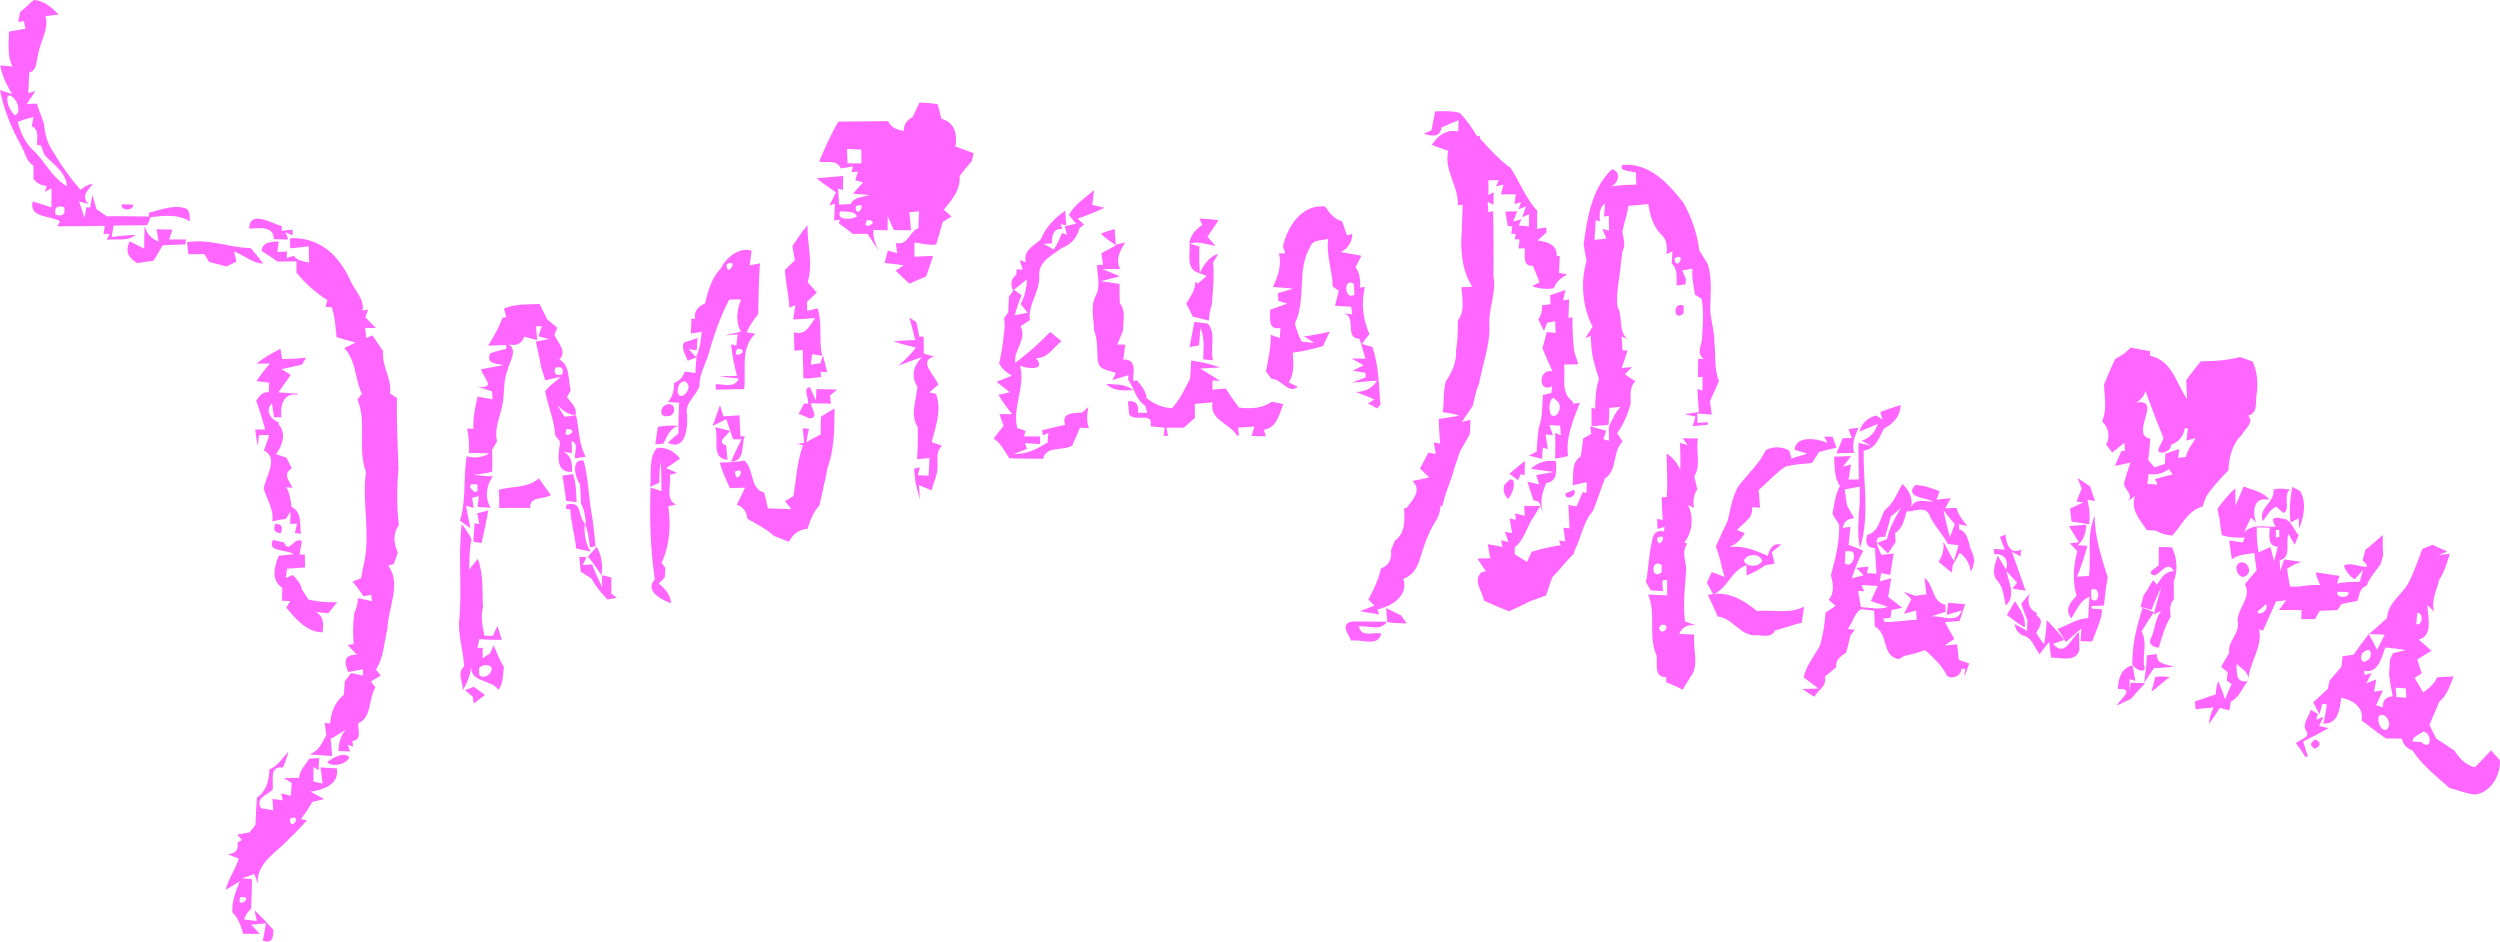 <?xml version="1.0" encoding="UTF-8" standalone="no"?>
<svg
   width="561.5pt"
   height="211.498pt"
   viewBox="0 0 561.5 211.498"
   version="1.1"
   id="svg1344"
   sodipodi:docname="logotype-plain_black.svg"
   inkscape:version="1.2.2 (b0a8486541, 2022-12-01)"
   xmlns:inkscape="http://www.inkscape.org/namespaces/inkscape"
   xmlns:sodipodi="http://sodipodi.sourceforge.net/DTD/sodipodi-0.dtd"
   xmlns="http://www.w3.org/2000/svg"
   xmlns:svg="http://www.w3.org/2000/svg">
  <defs
     id="defs1348" />
  <sodipodi:namedview
     id="namedview1346"
     pagecolor="#ffffff"
     bordercolor="#666666"
     borderopacity="1.0"
     inkscape:showpageshadow="2"
     inkscape:pageopacity="0.0"
     inkscape:pagecheckerboard="0"
     inkscape:deskcolor="#d1d1d1"
     inkscape:document-units="pt"
     showgrid="false"
     inkscape:zoom="0.67307692"
     inkscape:cx="376.62857"
     inkscape:cy="260"
     inkscape:window-width="1366"
     inkscape:window-height="691"
     inkscape:window-x="0"
     inkscape:window-y="0"
     inkscape:window-maximized="1"
     inkscape:current-layer="svg1344" />
  <path
     fill="#ff66ff"
     opacity="1"
     d="m 7.57,0 c 2.37,0.11 4.01,1.7 5.61,3.25 -0.99,0.14 -1.98,0.27 -2.97,0.37 0.87,3.01 -1.25,5.7 -1.63,8.61 -0.49,1.42 -0.15,3.55 -2.02,4.08 -0.08,1.53 -0.14,3.06 -0.2,4.6 l 1.62,-0.49 c -0.65,0.98 -1.31,1.95 -1.96,2.93 0.56,-0.02 1.67,-0.06 2.23,-0.08 0.55,1.49 1.1,2.98 1.62,4.48 0.19,2.42 0.87,4.85 2.37,6.8 1.66,2.89 3.66,5.56 5.84,8.09 0.8,-0.71 1.73,-1.18 2.79,-1.39 -0.93,1.35 -2.77,2.59 -1.03,4.6 -0.52,-0.16 -1.56,-0.47 -2.08,-0.63 0.41,1.25 0.82,2.5 1.23,3.75 0.11,-0.62 0.32,-1.85 0.43,-2.47 l 0.82,0.16 0.5,-2.9 c 0.23,0.81 0.71,2.43 0.94,3.23 0.57,0.4 1.71,1.19 2.28,1.59 3.17,-0.09 6.35,0.04 9.52,0.06 l -0.1,-0.86 c 2.59,-0.58 5.28,-1.78 7.98,-1.08 1.46,0.34 1.17,1.89 1.29,3.02 -2.67,-1.67 -5.85,-1.29 -8.81,-0.94 -0.19,0.45 -0.56,1.35 -0.75,1.8 -2.53,0.03 -5.06,0.07 -7.59,0.08 -0.1,0.65 -0.31,1.94 -0.41,2.59 1.77,-0.27 3.55,-0.44 5.34,-0.5 -1.78,1.59 -4.29,0.79 -6.44,1.12 l 0.62,-1.33 h -1.35 c 0.07,-0.45 0.21,-1.37 0.28,-1.83 -3.56,0.13 -7.12,0.05 -10.67,0.11 L 13.5,49.7 c -2.17,-1.31 -7.08,-0.74 -6.15,-4.44 1.42,0.39 2.82,0.84 4.2,1.35 0,-1.08 0.02,-3.25 0.03,-4.33 l -1.52,0.78 0.44,-1.29 C 9.26,41.69 8.24,41.12 7.51,40.16 c 0.03,-1 0.02,-2 -0.02,-3 C 5.74,36.17 5.63,34.01 4.62,32.47 2.52,28.63 0.83,24.56 0,20.25 0.68,20.46 2.05,20.9 2.74,21.11 1.47,19.14 0.49,17 0.04,14.69 0.72,14.75 2.1,14.87 2.79,14.92 1.57,12.45 2,9.72 2.02,7.09 3.25,6.86 4.49,6.65 5.73,6.45 L 5.35,4.75 4.1,4.93 C 4.2,4.38 4.4,3.28 4.5,2.73 5.55,1.86 6.58,0.95 7.57,0 M 5.65,11.96 c 0.75,0.55 0.75,0.55 0,0 m -2.72,6.13 c 0.69,0.68 0.69,0.68 0,0 m -1.1,3.34 c -0.65,1.44 0.46,3.43 1.49,4.47 1.85,-0.59 0.23,-4.63 -1.49,-4.47 m 2.15,5.91 c 0.59,2.3 1.59,4.6 3.33,6.27 2.82,2.55 4.28,6.31 7.74,8.22 C 14.81,38.59 11.97,36.94 10.01,34.82 9.79,34.26 9.37,33.14 9.15,32.58 l -0.79,0.05 c -0.15,-1.5 0.55,-3.51 -1.24,-4.3 0.1,-0.52 0.31,-1.56 0.41,-2.07 -1.2,0.32 -2.39,0.65 -3.55,1.08 m 6.35,12.92 c 0.66,0.7 0.66,0.7 0,0 m 2.17,7.98 c 1.62,0.45 2.26,-0.12 1.92,-1.72 -1.67,-0.44 -2.31,0.13 -1.92,1.72 z"
     id="path641" />
  <path
     fill="#ff66ff"
     opacity="1"
     d="m 206.53,23.02 c 1.35,0.1 2.71,0.14 4.05,0.38 0.32,1.09 0.61,2.18 0.86,3.28 3.02,0.77 3.58,3.5 3.16,6.23 1.37,0.48 2.73,1 4.09,1.51 -0.11,0.46 -0.35,1.37 -0.46,1.83 -0.95,1.06 -1.85,2.14 -2.7,3.27 0.28,2.97 -1.76,5.44 -3.55,7.58 0.43,0.38 1.3,1.15 1.73,1.54 -0.5,0.3 -1.49,0.91 -1.99,1.21 -0.46,1.69 -0.91,3.38 -1.46,5.05 -1.64,0.24 -3.26,-0.22 -4.86,-0.43 -0.01,0.8 -0.01,2.4 -0.02,3.2 1.39,-0.1 2.78,-0.16 4.18,-0.18 -0.49,1.55 -1.02,3.08 -1.56,4.61 -1.27,0.5 -2.51,1.04 -3.73,1.63 -1.03,-0.99 -2.08,-1.97 -3.13,-2.93 0.46,-0.31 1.38,-0.93 1.84,-1.24 -1.45,-0.16 -2.89,-0.32 -4.32,-0.49 0.19,-0.7 0.57,-2.09 0.75,-2.79 0.53,0.15 1.57,0.43 2.1,0.58 -0.08,-0.57 -0.23,-1.7 -0.3,-2.26 2.91,0.54 2.9,-2.62 5.07,-3.35 0.03,-1.26 0.08,-2.52 0.16,-3.78 -0.55,0.05 -1.65,0.14 -2.2,0.19 0.12,1.35 0.25,2.7 0.38,4.05 -1.3,-0.01 -2.6,0.02 -3.89,-0.06 -0.45,-1.04 -0.9,-2.08 -1.36,-3.12 0,0.8 0,2.39 -0.01,3.19 -0.79,-0.02 -2.39,-0.07 -3.19,-0.09 -0.11,1.72 0.44,3.3 1.25,4.78 -0.86,-1.29 -1.73,-2.58 -2.58,-3.88 -1.11,-0.01 -2.23,0 -3.34,0.01 -0.97,-0.85 -2,-1.63 -3.07,-2.34 l 0.19,-0.85 -1.28,0.18 c 0.05,-1.27 0.11,-2.53 0.17,-3.8 l -1.26,0.44 c 0.54,-0.98 1.04,-1.97 1.51,-2.98 -1.5,-0.99 -2.97,-2.03 -4.37,-3.15 1.99,-0.2 3.99,-0.32 5.99,-0.52 -0.03,1.04 -0.05,2.09 -0.06,3.13 l -1.08,-0.26 c 0.05,0.9 0.15,2.69 0.21,3.59 0.87,-0.05 1.74,-0.1 2.61,-0.17 0.77,-1.6 2.71,-1.47 4.14,-2.02 -0.91,-0.08 -2.72,-0.22 -3.62,-0.29 0.57,-0.63 1.7,-1.9 2.27,-2.53 -0.44,-0.13 -1.32,-0.38 -1.76,-0.51 0.15,-0.48 0.45,-1.46 0.6,-1.94 l -1.42,0.17 0.28,-1.32 c -0.68,0.11 -2.05,0.35 -2.73,0.46 -0.81,-2.09 -3.23,-1.17 -4.83,-1.53 1.28,-3.07 2.61,-6.13 4.32,-8.99 3.71,-0.03 7.43,-0.05 11.14,-0.11 0.69,1.46 2.05,1.98 3.55,2.23 -0.07,-1.49 0.73,-2.47 1.97,-3.13 0.53,-1.08 1.05,-2.18 1.56,-3.28 m -10.44,5.32 c 0.63,0.61 0.63,0.61 0,0 m -5.86,5.11 c 0.04,0.81 0.1,2.43 0.13,3.24 1.04,-0.01 2.08,-0.01 3.12,0 -0.02,-1.03 -0.03,-2.06 -0.03,-3.08 -0.8,-0.04 -2.41,-0.12 -3.22,-0.16 m 1.96,12.89 c -0.06,3.42 3.05,-1.38 0,0 m -3.47,1.14 c -1.15,1.95 2.66,2.02 3.69,1.13 -0.25,-1.25 -2.6,-1.05 -3.69,-1.13 m 6.08,1.92 c -1.8,2.8 3.52,0.27 0,0 z"
     id="path643" />
  <path
     fill="#ff66ff"
     opacity="1"
     d="m 322.34,25.02 c 1.83,-0.05 3.71,-0.17 5.51,0.34 1.52,1.52 2.72,3.33 3.85,5.16 l 0.69,0.08 0.08,0.6 c 2.14,2.31 4.23,4.69 6.82,6.52 2.06,3.14 3.35,6.8 5.96,9.6 -0.03,1.36 -0.04,2.72 -0.03,4.08 l 2.01,-0.3 0.14,1.04 c -0.51,0.47 -1.51,1.42 -2.02,1.89 2.05,0.21 4.43,0.93 4.29,3.45 l 0.69,0.05 c -0.07,1.25 -0.14,2.49 -0.19,3.74 0.46,0.09 1.38,0.28 1.84,0.37 -1.28,0.75 -2.51,1.61 -2.98,3.1 -1.66,0.3 -3.33,0.09 -4.91,-0.45 0.42,-0.22 1.27,-0.68 1.69,-0.91 -0.5,-1.23 -0.99,-2.46 -1.48,-3.69 -2.48,0.15 -1.7,-2.32 -1.84,-3.92 l -1.38,0.04 c 0.06,-0.5 0.16,-1.51 0.22,-2.02 l -1.13,-0.07 0.31,-1.18 -1.04,-0.02 c 0.05,-0.41 0.15,-1.24 0.21,-1.66 l -1,-0.13 c -0.18,-1.08 -0.36,-2.16 -0.54,-3.23 0.66,-0.01 1.99,-0.02 2.66,-0.03 -0.23,0.57 -0.68,1.7 -0.91,2.26 l 1.84,-0.48 -0.57,1.41 c 0.57,0.04 1.71,0.13 2.28,0.18 -0.01,-0.91 0.01,-1.81 0.03,-2.71 l -1.55,0.65 c 0.21,-0.6 0.64,-1.81 0.85,-2.42 l -1.66,0.66 0.54,-1.62 -1.48,0.41 c 0.08,-0.55 0.23,-1.64 0.31,-2.18 -0.84,0.01 -2.51,0.03 -3.35,0.04 0.15,-0.55 0.46,-1.66 0.61,-2.22 l -1.71,0.42 0.63,-1.4 c -0.58,0 -1.74,0 -2.33,0 0.01,1.12 0.02,2.23 0.01,3.35 l 1.16,-0.65 -0.02,2.85 -1.3,-0.68 c 0.03,0.58 0.1,1.74 0.13,2.32 l 1.07,-0.22 c 0.13,4.86 0.12,9.73 0.08,14.6 0.71,3.82 -1.2,7.4 -0.9,11.2 0.12,4.51 -1.59,8.72 -2.37,13.1 -0.74,1.51 -0.94,3.21 -1.38,4.82 -0.81,1.22 -1.62,2.42 -2.45,3.62 l 1.96,-0.53 c -0.07,1.06 -0.11,2.13 -0.14,3.19 -0.75,1.34 -1.48,2.68 -2.25,4 -0.4,1.23 -0.78,2.46 -1.25,3.67 -0.69,2.93 -2.13,5.63 -2.68,8.59 l -0.44,-0.12 c -0.01,1.47 -0.57,2.8 -1.4,3.99 -1.29,2.16 -2.15,4.54 -2.9,6.93 -0.65,2.34 -1.52,4.65 -4.04,5.49 1.23,3.85 -2.6,6.19 -5.83,6.88 l 0.45,1.13 c -1.45,-0.24 -2.91,-0.46 -4.35,-0.73 0.81,-0.31 2.43,-0.93 3.24,-1.24 -0.34,-0.35 -1.02,-1.04 -1.36,-1.39 1.24,-2.2 2.29,-4.52 2.86,-6.99 1.86,-0.65 2.46,-2.31 2.23,-4.12 0.22,-0.54 0.66,-1.6 0.88,-2.14 2.39,-1.67 2.2,-4.56 2.04,-7.16 l 0.71,-0.28 c 1.34,-1.88 3.33,-3.79 1.18,-5.92 1.24,-0.28 2.49,-0.55 3.75,-0.81 -0.51,-0.5 -1.54,-1.48 -2.05,-1.98 0.62,-1.19 1.26,-2.38 1.88,-3.58 0.41,0.08 1.25,0.23 1.66,0.3 -0.11,-0.65 -0.34,-1.97 -0.45,-2.62 l 1.44,0.31 c -0.19,-1.85 -0.26,-3.69 -0.32,-5.54 1.53,-0.22 3.07,-0.48 4.6,-0.77 -1.22,-0.39 -2.46,-0.64 -3.73,-0.74 0.4,-2.29 0.07,-4.7 0.72,-6.94 1.43,-2.08 2.51,-4.53 2.29,-7.12 0.47,-2.18 0.35,-4.41 0.44,-6.62 1.66,-2.13 0.9,-4.95 0.77,-7.41 0.62,-0.03 1.85,-0.09 2.47,-0.12 -2.03,-3 -2.44,-6.45 -2.53,-9.97 0.22,-2.81 0.2,-5.63 0.36,-8.44 l -1.11,0.12 c 0.28,-4.25 -3.22,-7.83 -2.13,-12.2 -1.25,-0.43 -2.5,-0.88 -3.73,-1.34 1.37,-2.08 3.28,-3.62 5.93,-3.03 0.03,-0.64 0.08,-1.92 0.1,-2.55 -1.3,0.52 -2.58,1.07 -3.84,1.66 -0.26,2.32 -2.36,1.95 -3.94,1.39 0.42,-0.19 1.26,-0.58 1.68,-0.77 0.28,-1.41 0.59,-2.82 0.84,-4.24 z"
     id="path645" />
  <path
     fill="#ff66ff"
     opacity="1"
     d="m 367.45,38.8 c -0.81,-0.41 -4.24,-0.27 -3,-1.77 6.04,-0.51 10.34,4.26 13.69,8.58 1.81,3.27 3.06,6.88 3.51,10.59 0.61,1.03 1.24,2.06 1.89,3.08 1.14,3.5 0.54,7.2 0.59,10.81 0.26,2.29 0.95,4.52 0.92,6.84 0.35,2.87 -0.11,5.9 1.03,8.62 -0.68,1.51 -1.31,3.05 -2.01,4.55 0.09,0.75 0.28,2.26 0.38,3.02 -0.82,-0.07 -2.46,-0.19 -3.27,-0.25 l 0.12,2.12 c 0.57,-0.04 1.71,-0.13 2.28,-0.18 0,0.15 -0.01,0.44 -0.01,0.59 -1.15,0.1 -2.29,0.21 -3.42,0.33 0.16,-0.53 0.49,-1.61 0.66,-2.15 -0.62,-0.14 -1.86,-0.43 -2.48,-0.57 0.8,-0.12 2.42,-0.35 3.23,-0.46 -0.11,-1.73 -0.2,-3.46 -0.33,-5.19 l 1.13,0.39 c 0.01,-0.78 0.02,-2.36 0.03,-3.14 l -1.03,0.14 c 0.01,-1.03 0.04,-3.11 0.05,-4.14 l 1.31,-0.01 c -1.86,-1.21 -0.48,-3.01 -0.45,-4.59 0.19,-2.95 0.44,-5.98 -0.09,-8.91 -0.37,-0.23 -1.12,-0.69 -1.49,-0.92 -0.27,-1.94 -0.76,-3.87 -0.57,-5.84 -0.57,0.1 -1.71,0.3 -2.29,0.4 0.21,0.5 0.62,1.48 0.83,1.97 -0.02,0.29 -0.06,0.86 -0.08,1.14 -0.51,0.07 -1.52,0.22 -2.02,0.29 -0.04,-1.73 0.35,-3.62 -1.09,-4.94 0.03,-0.69 0.11,-2.06 0.15,-2.75 l -1.33,0.65 c 0.18,-1.59 0.14,-3.27 -1.17,-4.41 -1.85,-1.84 -2.52,-4.36 -2.9,-6.85 -1.5,0.14 -3,0.27 -4.49,0.4 -0.26,1.95 -0.97,3.8 -1.33,5.72 0.13,1.48 0.83,3.02 0.01,4.43 -0.13,0.87 -0.24,1.74 -0.34,2.61 -0.21,3.27 -1.14,6.48 -0.82,9.8 1.35,2.31 0.08,5.51 2.28,7.35 l -1.33,-0.59 c 0.06,0.79 0.17,2.37 0.22,3.16 h 1.13 c -0.41,1.31 -0.86,2.62 -1.3,3.93 0.58,-0.05 1.74,-0.15 2.33,-0.2 -0.42,0.4 -1.24,1.21 -1.65,1.62 0.59,0.39 1.78,1.19 2.38,1.58 -1.42,1.31 -1.04,3.27 -1.05,5 -0.66,2.37 -1.58,4.63 -3.05,6.62 0.31,0.47 0.93,1.42 1.24,1.9 -2.39,2.26 -1.07,6.41 -3.97,8.29 -1.01,2.41 -1.66,4.96 -2.75,7.33 -2.21,2.57 -2.58,5.98 -4.09,8.88 -0.04,0.18 -0.13,0.53 -0.17,0.71 -1.73,1.64 -3.11,3.58 -4.81,5.23 -0.51,1.36 -0.97,2.74 -1.4,4.12 -1.19,0.44 -2.38,0.88 -3.57,1.29 -1.57,0.8 -3.17,1.55 -4.76,2.28 -1.91,-0.73 -3.79,-1.53 -5.63,-2.4 -0.37,-2.22 -2.6,-4.38 -0.54,-6.39 l 0.96,-0.17 c -0.64,-0.96 -1.27,-1.93 -1.89,-2.89 0.73,-0.02 2.19,-0.05 2.91,-0.06 -0.15,-0.79 -0.45,-2.38 -0.61,-3.17 0.83,0.15 2.5,0.46 3.33,0.61 l -0.31,-1.48 1.63,0.37 c -0.19,-0.56 -0.57,-1.69 -0.77,-2.25 l 1.59,0.25 c -0.13,-0.82 -0.39,-2.45 -0.52,-3.26 l 1.37,0.28 -0.15,-1.45 c 0.54,0.15 1.61,0.45 2.14,0.59 -0.02,-0.57 -0.06,-1.7 -0.09,-2.27 0.91,0.01 2.71,0.04 3.61,0.05 -0.72,1.16 -1.44,2.31 -2.16,3.45 -1.06,2 -1.72,4.37 -3.57,5.81 -0.01,0.39 -0.03,1.17 -0.04,1.56 0.7,0.43 2.1,1.31 2.8,1.74 0.26,-0.57 0.76,-1.71 1.01,-2.28 2.11,-0.69 4.29,-1.14 6.49,-1.47 l -0.3,-1.1 1.37,0.26 c -0.1,-0.78 -0.32,-2.33 -0.42,-3.1 l 1.37,0.15 c -0.07,-1.75 -0.15,-3.51 -0.26,-5.26 0.47,0.08 1.4,0.25 1.86,0.33 0.43,-1.07 0.88,-2.14 1.34,-3.2 l 0.88,0.15 0.06,-2.41 c -1.07,0.23 -2.14,0.46 -3.2,0.7 0.34,-2.26 -0.44,-5.05 1.87,-6.51 0.19,-1.34 0.37,-2.67 0.53,-4.01 0.46,-0.26 1.37,-0.78 1.82,-1.05 -0.07,-0.41 -0.21,-1.23 -0.28,-1.65 0.9,0.24 2.7,0.72 3.61,0.96 -0.15,0.48 -0.45,1.45 -0.6,1.94 0.32,0.08 0.95,0.24 1.27,0.32 -0.02,-0.78 -0.05,-2.32 -0.07,-3.1 0.74,-1.58 1.41,-3.22 2.64,-4.49 -0.63,0.05 -1.9,0.17 -2.53,0.22 -0.02,1.27 -0.07,2.53 -0.17,3.79 -0.95,0.08 -2.86,0.24 -3.81,0.32 -0.03,-1.41 -0.01,-2.81 -0.01,-4.22 l 0.82,0.33 c 0.01,-2.29 0.15,-4.6 0.86,-6.8 -0.49,-1.33 -0.86,-2.69 -1.22,-4.05 -0.49,-1.82 -0.53,-3.72 -0.65,-5.58 l -1.23,0.58 c 0.56,-0.87 1.12,-1.75 1.66,-2.63 -2.27,-4.3 -2.77,-10.09 -1.36,-14.71 -0.22,-1.23 -0.44,-2.45 -0.66,-3.67 0.79,-5.93 1.82,-12.69 6.36,-16.97 2.14,0.6 1.56,3.02 -0.15,3.85 1.86,-0.27 3.73,-0.38 5.62,-0.38 -0.03,-0.9 -0.05,-1.79 -0.06,-2.68 m -8.14,10.97 -0.93,-0.35 c -0.06,1.49 -0.15,2.97 -0.25,4.46 0.67,-0.07 1.99,-0.21 2.66,-0.28 -0.23,-0.55 -0.67,-1.64 -0.89,-2.19 l 1.5,0.39 c -0.01,-0.83 -0.05,-2.49 -0.06,-3.32 l -1.08,0.16 c 0.05,-0.73 0.17,-2.19 0.22,-2.92 -1.41,0.93 -1.19,2.58 -1.17,4.05 m 16.79,8.21 c 0.24,3.45 3,-1.52 0,0 z"
     id="path647" />
  <path
     fill="#ff66ff"
     opacity="1"
     d="m 240.06,48.27 c 1.32,-2.34 3.66,-3.84 5.66,-5.56 -0.1,0.83 -0.3,2.49 -0.4,3.32 0.69,0.15 2.07,0.46 2.77,0.62 -1.97,0.96 -4.01,1.74 -6.07,2.46 0.36,0.32 1.1,0.98 1.47,1.3 -0.26,0.21 -0.79,0.64 -1.05,0.85 -0.52,2.14 -1.95,3.7 -3.99,4.47 -2.22,1.66 -5.31,3.03 -5.04,6.36 0.17,3.48 -2.62,6.34 -2.08,9.8 -0.71,0.45 -1.41,0.91 -2.11,1.37 1.52,2.97 -1.57,5.23 -1.2,8.24 2.81,-2.09 5.43,-4.42 7.86,-6.94 0.84,0.7 1.68,1.39 2.54,2.08 -1.83,1.34 -3.16,3.95 -5.71,3.77 2.41,2.98 -2.12,2.36 -3.61,1.74 1.25,4.76 -1.77,9.28 -0.63,13.99 0.47,0.15 1.39,0.47 1.85,0.62 -0.07,0.32 -0.23,0.94 -0.31,1.25 0.9,0.01 2.7,0.02 3.6,0.02 l -0.02,1.69 c -0.84,-0.04 -2.53,-0.13 -3.37,-0.18 l 0.43,1.29 c -0.99,0.36 -1.98,0.73 -2.95,1.12 2.81,0.12 5.29,-1.11 7.59,-2.58 0.04,-0.54 0.13,-1.61 0.17,-2.14 l -1.19,0.54 -0.25,-1.12 c 1.73,-0.41 3.46,-0.86 5.21,-1.24 -0.93,-2.89 2.01,-2.57 3.89,-2.78 0.34,-0.31 1.01,-0.94 1.34,-1.25 -0.31,1.59 -0.49,3.23 0.12,4.78 -0.51,-0.02 -1.52,-0.07 -2.02,-0.1 -0.56,1.36 -1.16,2.7 -1.75,4.04 -2.14,1.23 -5.87,-0.03 -6.53,2.96 -2.53,-0.1 -5.07,0.01 -7.59,-0.13 -1.06,-1.57 -1.85,-3.39 -3.53,-4.42 0.75,-0.96 1.5,-1.94 2.26,-2.9 -0.24,-0.65 -0.71,-1.95 -0.95,-2.6 0.71,0 2.14,0 2.85,0 -1.13,-1.38 -2.15,-2.84 -3.09,-4.34 l 2.56,-0.57 c -0.99,-0.78 -1.98,-1.56 -2.96,-2.34 0.86,-0.35 2.58,-1.04 3.44,-1.39 -1.2,-0.64 -2.16,-1.54 -2.88,-2.69 0.49,-2.06 0.84,-4.14 1.03,-6.25 0.23,-1.3 0.35,-2.63 0.08,-3.94 0.24,-0.33 0.72,-1.01 0.96,-1.34 0.05,-1.18 0.12,-2.36 0.15,-3.54 0.24,-0.33 0.73,-0.99 0.97,-1.32 -0.73,-1.51 -0.5,-2.71 0.68,-3.59 0.02,-0.3 0.06,-0.91 0.08,-1.21 l 1.35,0.06 c -0.16,-0.54 -0.48,-1.62 -0.64,-2.16 l 1.36,0.51 c -0.7,-2.6 1.77,-3.69 3.32,-5.12 1.12,-2.7 3.15,-4.82 5.52,-6.48 0.07,1.09 0.14,2.17 0.22,3.26 l -1.26,-0.2 0.39,1.06 c -2.14,-0.14 -2.34,1.56 -2.33,3.26 l -1.89,0.07 c 0.57,0.32 1.71,0.96 2.28,1.28 0.83,-1.13 1.3,-2.46 1.9,-3.72 l 1.05,0.45 c -0.12,-0.49 -0.34,-1.47 -0.46,-1.96 0.64,-0.13 1.9,-0.41 2.54,-0.54 -0.41,-0.5 -1.22,-1.49 -1.63,-1.99 m -9,9.99 c 0.64,0.63 0.64,0.63 0,0 m -3.32,6.82 c 0.43,0.31 1.29,0.92 1.72,1.23 -0.66,1.45 -1.12,2.97 -1.54,4.5 0.73,-0.14 2.17,-0.44 2.89,-0.58 -0.52,-0.66 -1.05,-1.31 -1.57,-1.95 0.94,-1.73 1.32,-3.64 1.44,-5.58 -0.99,0.79 -1.96,1.58 -2.94,2.38 z"
     id="path649" />
  <path
     fill="#ff66ff"
     opacity="1"
     d="m 27.41,45.89 c 0.62,0.02 1.85,0.04 2.47,0.05 0.3,1.46 -3.11,1.45 -2.47,-0.05 z"
     id="path651" />
  <path
     fill="#ff66ff"
     opacity="1"
     d="m 288.15,55.42 c 0.9,-4.48 4.34,-9.76 9.52,-9 0.93,1.47 1.99,2.79 3.75,3.28 0.38,1.05 0.75,2.1 1.13,3.16 l 1.17,-0.35 c -0.03,1.81 -0.9,3.21 -2.53,4.1 1.52,0.26 3.05,0.54 4.58,0.84 -0.44,0.84 -0.88,1.68 -1.31,2.53 0.93,1.39 1.15,2.99 1,4.63 l 1.09,-0.19 c -0.88,3.57 -0.44,7.27 1.02,10.61 -0.43,0.56 -1.28,1.67 -1.71,2.23 0.6,0.17 1.78,0.5 2.38,0.67 1.32,3.86 1.47,8.02 1.72,12.06 l 0.14,0.78 c -0.19,0.24 -0.59,0.74 -0.78,0.98 -0.7,-0.38 -1.4,-0.76 -2.09,-1.15 0.38,-0.22 1.12,-0.66 1.49,-0.88 -1.38,-0.63 -2.8,-1.1 -4.19,-1.68 2.14,-0.04 3.72,-0.89 4.76,-2.55 -1.86,0.16 -3.71,0.31 -5.55,0.44 0.74,-0.3 2.23,-0.89 2.97,-1.19 l -0.01,-1 c -0.73,-0.12 -2.18,-0.36 -2.91,-0.48 0.62,-0.31 1.85,-0.91 2.47,-1.22 -0.67,-0.38 -2.02,-1.13 -2.69,-1.51 0.77,0.01 2.32,0.02 3.09,0.03 -0.4,-1.5 -0.85,-2.98 -1.31,-4.46 -3.54,-0.11 -0.47,-4.88 -3.54,-5.74 0.48,0.07 1.43,0.21 1.9,0.27 l -0.23,-1.73 c -0.91,-0.06 -2.72,-0.17 -3.63,-0.22 0.26,-1.13 0.54,-2.26 0.84,-3.39 -0.35,-0.24 -1.03,-0.71 -1.37,-0.95 -0.05,-3.61 -1.52,-7.08 -0.99,-10.72 -1.4,0.48 -3.54,0.08 -4.08,1.87 -3.09,5.21 -0.77,11.82 -3.42,17.12 0.35,1.42 0.82,2.82 1.53,4.11 0.73,0.08 2.18,0.25 2.91,0.33 -0.6,-0.37 -1.79,-1.13 -2.39,-1.51 1.95,-0.22 3.88,-0.61 5.79,-1.05 -0.51,1.08 -1.03,2.14 -1.51,3.23 -2.24,0.67 -4.51,1.19 -6.82,1.49 0.14,2.23 0.48,4.73 -0.93,6.67 0.51,0.24 1.55,0.74 2.07,0.99 -2.1,1.81 -3.67,-1.84 -5.92,-1.78 -0.31,-0.41 -0.93,-1.24 -1.23,-1.65 0.5,-2.73 1.15,-5.44 1.08,-8.24 0.51,0.18 1.52,0.54 2.03,0.73 l 0.14,-2.26 c -2.95,0.5 -2.23,-2.19 -2.29,-4.11 1.27,-0.46 2.54,-0.91 3.81,-1.36 -0.49,-0.15 -1.47,-0.46 -1.96,-0.61 -0.04,-0.44 -0.12,-1.3 -0.15,-1.74 1.14,-0.31 2.28,-0.64 3.41,-1.03 -1.13,-0.09 -3.38,-0.28 -4.51,-0.37 1.14,-2.37 2.02,-4.9 1.37,-7.55 0.35,0 1.06,0.01 1.42,0.01 -0.13,-0.37 -0.4,-1.12 -0.53,-1.49 m 16.06,10.78 c -0.04,-0.6 -0.11,-1.82 -0.14,-2.43 -2.43,-1.67 -2.13,3.86 0.14,2.43 z"
     id="path653" />
  <path
     fill="#ff66ff"
     opacity="1"
     d="m 55.95,51.36 c 0.1,-4.32 5.02,-1.21 7.37,-0.55 l -0.06,1.01 c 0.62,-0.06 1.85,-0.17 2.46,-0.23 0,0.32 0,0.96 0,1.28 l -1.63,-0.72 0.66,1.64 C 63.93,53.77 62.3,53.73 61.48,53.71 61.51,50.6 57.96,51.26 55.95,51.36 Z"
     id="path655" />
  <path
     fill="#ff66ff"
     opacity="1"
     d="m 269.38,49.08 c 1.42,0.09 2.86,0.17 4.28,0.39 -0.77,1.27 -1.68,2.45 -2.46,3.71 0.45,0.5 1.36,1.51 1.81,2.02 -1.9,-0.24 -3.83,-1.13 -5.74,-0.51 l 2.13,0.7 c -0.09,1.97 -0.06,3.94 0.09,5.91 0.86,-1.88 2.08,-3.67 4.15,-4.28 -0.29,0.49 -0.89,1.46 -1.19,1.94 0.31,3.11 -0.03,6.23 -0.26,9.33 -0.4,1.21 -0.62,2.45 -0.68,3.72 -1.2,-0.32 -2.41,-0.61 -3.62,-0.89 -0.46,-1 -0.95,-1.98 -1.47,-2.94 0.98,-1.51 2.02,-3.05 2.08,-4.92 l 0.56,0.44 c 0.48,-0.43 1.45,-1.29 1.94,-1.73 -0.54,-0.2 -1.61,-0.6 -2.15,-0.8 -2.46,-1.09 -1.51,-3.96 -1.68,-6.09 -0.13,-2.02 1.35,-3.49 2.86,-4.59 -0.17,-0.35 -0.49,-1.06 -0.65,-1.41 z"
     id="path657" />
  <path
     fill="#ff66ff"
     opacity="1"
     d="m 35.17,51.48 c 1.18,0.04 2.37,0.07 3.55,0.1 -0.18,0.55 -0.54,1.65 -0.72,2.2 0.95,0 2.84,0.01 3.78,0.01 l -0.2,1.11 c -1.69,0.04 -3.37,0.11 -5.05,0.19 -0.65,1.17 -1.34,2.32 -2.05,3.46 -1.22,0.16 -2.44,0.34 -3.65,0.54 -1.97,-1.11 -2.82,-2.73 -1.69,-4.89 0.81,0.41 2.43,1.24 3.24,1.65 0.01,-1.72 0.03,-3.44 0.12,-5.16 0.42,1.78 1.46,2.96 3.12,3.54 -0.11,-0.69 -0.34,-2.06 -0.45,-2.75 z"
     id="path659" />
  <path
     fill="#ff66ff"
     opacity="1"
     d="m 177.96,55.29 c 1.07,-1.61 2.13,-3.23 3.39,-4.7 -0.03,4.28 1.33,8.56 0.05,12.78 0.69,0.77 1.37,1.55 2.05,2.34 -0.74,0.7 -1.48,1.39 -2.22,2.09 0.01,0.49 0.05,1.49 0.07,1.99 0.58,-0.13 1.76,-0.4 2.34,-0.53 1.11,3.45 0.25,7.11 0.98,10.63 -0.55,-0.09 -1.65,-0.25 -2.21,-0.33 -0.08,0.58 -0.24,1.76 -0.33,2.35 0.55,-0.09 1.65,-0.25 2.19,-0.34 l 0.56,-1.8 c 0.34,1.27 0.66,2.54 0.96,3.82 l -1.48,-0.09 0.13,1.18 c -0.48,0.05 -1.44,0.15 -1.92,0.2 l -0.73,0.14 c -0.34,-0.02 -1.02,-0.06 -1.35,-0.08 -0.04,-2.12 -0.09,-4.23 -0.15,-6.34 -0.47,0.05 -1.4,0.13 -1.87,0.18 -0.02,-1.04 -0.08,-3.12 -0.11,-4.16 2.62,0.83 3.57,-1.5 4.79,-3.21 -1.65,0.18 -3.3,0.29 -4.95,0.34 0.16,-1.08 0.33,-2.16 0.5,-3.23 -0.34,0.14 -1.02,0.43 -1.36,0.57 -0.12,-2.85 -0.88,-5.63 -0.99,-8.48 0.74,-0.72 1.48,-1.44 2.22,-2.17 -0.14,-0.78 -0.42,-2.36 -0.56,-3.15 z"
     id="path661" />
  <path
     fill="#ff66ff"
     opacity="1"
     d="m 247.28,52.48 c 0.99,-0.42 2.02,-0.73 3.06,-1.05 0.11,1.18 0.19,2.35 0.26,3.53 l 2.1,-0.52 c -1.09,1.85 -2.28,3.83 -1.08,5.99 -1.33,0.01 -2.65,0.01 -3.97,0.01 1.28,0.56 2.59,1.06 3.89,1.61 -1.07,0.28 -3.2,0.83 -4.27,1.11 1.05,0.15 3.15,0.46 4.19,0.61 -0.04,1.45 -0.01,2.9 0.05,4.35 1.46,1.73 0.68,4.06 0.73,6.1 -0.32,0.79 -0.97,2.37 -1.29,3.16 l 1.8,0.04 c -0.16,1.11 -0.32,2.23 -0.48,3.34 3.19,-0.12 2.2,2.79 2.23,4.8 l 0.88,-0.14 c 0.92,1.23 2.05,2.4 2.16,4.03 1.66,1.27 3.56,2.16 5.7,2.21 1.79,-1.92 2.88,-4.3 4.05,-6.62 0.11,-1.35 0.19,-2.7 0.25,-4.05 2.21,0.29 4.4,0.76 6.49,1.55 -1.12,0.05 -3.35,0.17 -4.46,0.23 1.47,0.91 2.97,1.81 4.43,2.77 l -1.68,-0.07 v 2.06 c 0.75,-0.07 2.24,-0.21 2.99,-0.27 0.92,1.47 1.93,2.88 2.95,4.29 2.53,0.31 5.27,0.21 7.42,-1.34 0.84,0.17 1.69,0.36 2.53,0.55 -0.89,2.32 -1.42,5.26 -4.33,5.78 0.11,0.37 0.33,1.1 0.44,1.46 -0.8,-0.02 -2.39,-0.06 -3.19,-0.08 0.15,-0.53 0.44,-1.57 0.59,-2.1 -0.91,0.06 -2.74,0.16 -3.65,0.21 0.05,0.45 0.15,1.34 0.21,1.79 -0.12,-0.01 -0.36,-0.01 -0.47,-0.01 -1.56,-2.69 -6.35,-3.57 -5.44,-7.44 -1.01,0.09 -3.02,0.27 -4.03,0.36 0.01,0.78 0.03,2.36 0.04,3.14 -0.84,0.73 -1.67,1.46 -2.5,2.19 -0.98,0.01 -2.93,0.02 -3.91,0.02 0.1,0.45 0.29,1.35 0.39,1.79 -0.25,0.02 -0.75,0.04 -1,0.05 0.06,-0.46 0.17,-1.39 0.23,-1.85 -0.8,-0.08 -2.4,-0.25 -3.2,-0.33 0.79,-3.42 -3.39,-0.86 -4.76,-2.59 -0.08,-0.75 -0.23,-2.26 -0.31,-3.01 1.76,-0.22 2.52,0.63 2.27,2.57 0.52,0.01 1.57,0.02 2.09,0.02 -0.12,-0.4 -0.34,-1.19 -0.45,-1.58 -2.11,-1.33 -2.48,-3.99 -3.87,-5.9 l 0.09,-0.99 c -1.21,0.35 -2.42,0.72 -3.61,1.1 l 0.79,-1.58 c -1.47,-0.66 -3.78,-0.57 -4.02,-2.61 -0.29,-2.34 0.02,-4.77 -0.89,-7 0,-2.6 -0.92,-5.4 0.43,-7.81 1.08,-2.15 0.28,-4.58 0.24,-6.85 l 1.35,-0.03 c -0.09,-0.65 -0.28,-1.94 -0.37,-2.59 0.82,-0.45 2.46,-1.34 3.28,-1.79 -1.17,-0.82 -2.42,-1.55 -3.37,-2.62 m 1.92,13.82 c 0.46,0.68 0.46,0.68 0,0 z"
     id="path663" />
  <path
     fill="#ff66ff"
     opacity="1"
     d="m 65.15,53.51 c 4.44,-0.26 8.42,1.76 11.04,5.29 1.08,1.38 1.94,2.91 2.64,4.52 1.03,2.08 3.03,3.91 2.59,6.44 l 1.25,-0.24 c -0.15,0.44 -0.45,1.32 -0.6,1.76 0.8,0.78 1.59,1.57 2.37,2.37 -0.61,0.01 -1.83,0.03 -2.44,0.04 0.07,0.56 0.2,1.68 0.27,2.24 l 1.38,-0.6 c 0.78,1.19 1.59,2.35 2.4,3.51 -0.39,3.39 2.02,6.16 1.54,9.53 0.4,0.26 1.18,0.77 1.57,1.03 -0.12,5.27 0.18,10.54 0.34,15.81 -0.37,4.25 -0.4,8.54 0.08,12.79 -1.38,1.79 -1.17,4.15 -0.23,6.09 -0.3,0.86 -0.6,1.71 -0.89,2.57 l -1.27,0.36 c 3.05,4.16 -0.06,9.55 -0.17,14.2 -0.79,3.07 -0.78,6.41 -2.59,9.15 0.27,0.34 0.81,1.02 1.08,1.36 -0.55,0.33 -1.65,1 -2.2,1.33 0.25,0.34 0.76,1.01 1.02,1.35 -1.65,2.5 -0.75,6.78 -3.86,8.02 -0.19,1.42 0.98,3.65 -1.32,4.02 0.03,0.32 0.1,0.95 0.14,1.27 -0.31,-0.12 -0.92,-0.35 -1.22,-0.47 l 0.59,1.53 -2.65,-0.1 c 0.06,-1.77 0.45,-3.45 1.65,-4.8 -1.12,0.72 -2.23,1.43 -3.39,2.08 0.12,1.28 0.23,2.56 0.35,3.84 -1.29,-0.08 -3.87,-0.26 -5.16,-0.35 2.09,-0.67 2.89,-2.6 3.82,-4.33 -0.08,-0.7 -0.26,-2.08 -0.35,-2.77 l 1.22,0.16 c 0.13,-2.43 1.12,-4.93 3.08,-6.45 0.07,-1.01 0.14,-2.02 0.21,-3.02 0.48,-0.61 0.94,-1.25 1.4,-1.88 0.9,0.19 1.81,0.39 2.71,0.58 -0.01,-0.35 -0.03,-1.06 -0.04,-1.41 -0.82,0.15 -2.48,0.45 -3.31,0.61 -0.89,-2.09 -1.1,-3.94 1.94,-3.89 -0.52,-0.55 -1.55,-1.64 -2.06,-2.19 0.33,-0.04 1.01,-0.13 1.35,-0.18 -0.18,-2.37 -0.19,-4.75 0.17,-7.11 0.51,-1 0.76,-2.08 0.77,-3.22 0.79,0.17 2.39,0.51 3.18,0.68 l -0.21,-1.46 c -0.43,0.09 -1.28,0.28 -1.7,0.37 -0.76,-1.16 -1.56,-2.27 -2.46,-3.31 0.48,-0.19 1.44,-0.57 1.92,-0.76 0.11,-0.58 0.33,-1.76 0.43,-2.34 1.91,-7.06 -0.3,-14.42 0.67,-21.52 -1.95,-5.27 0.24,-11.11 -1.91,-16.29 0.25,-0.32 0.74,-0.96 0.99,-1.28 -1.61,-3.36 -1.26,-7.46 -3.97,-10.28 0.65,-0.3 1.94,-0.91 2.59,-1.21 -1.45,-0.37 -2.89,-0.79 -4.31,-1.24 -0.24,-2.25 -0.34,-4.52 -1.07,-6.69 l -1.39,-0.1 c 0.1,-0.37 0.31,-1.11 0.41,-1.48 -2.63,-1.73 -5.02,-3.77 -6.97,-6.24 0.01,-0.63 0.03,-1.88 0.03,-2.5 -1.41,0.02 -2.83,0.05 -4.24,0.06 -1.17,-0.84 -2.38,-1.64 -3.6,-2.4 0.21,-2.13 2.19,-1.97 3.84,-2.15 -0.08,0.6 -0.24,1.8 -0.32,2.4 0.55,-0.03 1.63,-0.09 2.17,-0.12 l -0.04,1.43 c 0.39,-0.11 1.17,-0.33 1.57,-0.45 0.84,1.14 2.21,1.24 3.47,1.5 -0.05,-1.21 -0.1,-2.42 -0.11,-3.63 -1.39,0.15 -2.79,0.29 -4.18,0.44 z"
     id="path667" />
  <path
     fill="#ff66ff"
     opacity="1"
     d="m 41.99,54.4 c 4.92,-0.85 9.49,1.24 14.33,1.32 0.96,1.13 1.9,2.29 2.79,3.47 -2.49,-0.04 -4.28,-1.93 -6.54,-2.68 0.13,0.56 0.39,1.69 0.52,2.25 -0.56,0.27 -1.69,0.82 -2.25,1.1 C 49.57,59.48 48.29,59.15 47,58.85 46.72,58.4 46.15,57.51 45.87,57.06 44.98,57.08 43.2,57.1 42.31,57.11 42.23,56.44 42.07,55.08 41.99,54.4 Z"
     id="path669" />
  <path
     fill="#ff66ff"
     opacity="1"
     d="m 161.87,60.33 c 1.16,-2.45 4.12,-4.91 6.94,-4.02 -0.1,0.83 -0.32,2.47 -0.43,3.29 0.58,-0.11 1.74,-0.34 2.32,-0.45 -0.34,3.8 -0.3,7.61 -0.41,11.41 -1.03,1.25 -1.94,2.6 -2.6,4.08 0.49,0.08 1.46,0.24 1.95,0.31 -3.47,3.32 -2,8.19 -2.5,12.44 -2.14,0.04 -4.27,0.06 -6.4,0.12 v -1.23 c 1.78,-0.03 4.21,1.01 5.19,-1.26 -1.5,-0.15 -2.99,-0.33 -4.48,-0.56 1.02,0 3.06,-0.02 4.08,-0.02 -0.62,-2.34 -1.11,-4.7 -1.33,-7.11 l 1.19,0.31 0.3,-2.53 c -0.74,0.05 -2.22,0.16 -2.97,0.22 1.23,-0.28 2.46,-0.54 3.7,-0.81 -1.28,-2.31 -0.93,-4.92 0.03,-7.28 -0.67,0.02 -2.01,0.04 -2.67,0.05 -2.17,4.13 -3.6,8.57 -4.89,13.03 -0.78,2.06 -1.83,4.08 -1.79,6.34 -0.7,2.32 -3.4,3.82 -2.78,6.45 0.12,2.63 -0.07,8.31 -4.36,6.34 0.79,-0.72 1.6,-1.42 2.43,-2.09 -0.09,-2.3 0.08,-4.6 0.16,-6.9 -0.64,-0.05 -1.92,-0.14 -2.56,-0.18 1.13,-1.17 1.43,-2.69 1.4,-4.26 1.22,-0.47 2.01,-1.32 2.38,-2.56 0.81,0.11 1.61,0.22 2.42,0.33 0.06,-1.28 0.14,-2.57 0.23,-3.85 0.85,-1.68 0.98,-3.57 1.19,-5.4 -0.61,0.09 -1.83,0.27 -2.44,0.36 0.05,-1.13 0.09,-2.26 0.13,-3.39 l 0.83,0.13 c -0.35,-1.79 0.71,-2.82 2.21,-3.48 0.72,-2.82 1.42,-5.68 3.53,-7.83 m 1.34,-0.96 c -0.04,3.42 2.99,-1.58 0,0 m -2.22,5.14 c 0.71,0.64 0.71,0.64 0,0 m 4.62,13.8 c -1.64,3 3.42,0.21 0,0 m -11.48,9.94 c 0.8,-1.12 0.7,-2 -0.31,-2.64 -2.4,0.12 -2.01,5.16 0.31,2.64 z"
     id="path673" />
  <path
     fill="#ff66ff"
     opacity="1"
     d="m 348.16,66.3 c 0.86,-0.3 2.59,-0.89 3.45,-1.19 -0.13,0.6 -0.4,1.79 -0.54,2.39 l 1.35,-0.28 c -0.06,1.39 -0.1,2.79 -0.14,4.19 l 0.92,-0.13 c -0.08,2.56 0.09,5.12 0.36,7.67 0.24,0.71 0.7,2.14 0.94,2.85 -0.8,0.02 -2.39,0.07 -3.19,0.09 0.34,2.79 -0.86,6.27 1.81,8.18 l 0.26,0.61 1.47,-0.23 c -1.51,3.82 -3.22,7.79 -2.67,12 -0.98,0.18 -1.95,0.36 -2.92,0.56 0.09,-1.93 0.08,-3.87 0.03,-5.8 l 1.28,0.58 c -0.04,-0.54 -0.11,-1.63 -0.15,-2.18 -0.61,-0.03 -1.84,-0.1 -2.46,-0.14 0.21,0.57 0.63,1.69 0.83,2.25 l -1.64,-0.11 c 0.12,0.81 0.37,2.44 0.49,3.25 l -1.13,-0.33 c -0.04,0.63 -0.12,1.9 -0.16,2.53 -0.74,-0.18 -2.21,-0.55 -2.95,-0.73 l 1.75,-0.93 c 0.05,-1.8 0.22,-3.59 0.47,-5.37 0.88,-2.34 0.71,-4.86 0.92,-7.3 0.48,-0.13 1.45,-0.38 1.93,-0.51 0.03,-0.36 0.08,-1.08 0.1,-1.44 -3.36,1.56 -2.92,-4.3 0.12,-3.34 -0.8,-1.71 -1.51,-3.46 -2.25,-5.19 0.32,-1.23 0.65,-2.46 0.97,-3.69 0.5,0.05 1.48,0.16 1.98,0.21 -0.02,-0.65 -0.07,-1.95 -0.09,-2.6 -0.45,0.07 -1.36,0.22 -1.81,0.3 -0.18,0.46 -0.54,1.39 -0.72,1.86 -0.43,-0.86 -0.85,-1.73 -1.27,-2.59 0.65,-0.95 0.93,-2.01 0.82,-3.16 0.48,-0.07 1.45,-0.19 1.93,-0.25 -0.02,-0.51 -0.07,-1.52 -0.09,-2.03 m 0.16,26.87 c 1.55,1.12 2.58,-1.85 1.64,-2.9 -0.28,-0.24 -0.83,-0.72 -1.1,-0.96 -1.1,0.78 -0.96,2.71 -0.54,3.86 z"
     id="path675" />
  <path
     fill="#ff66ff"
     opacity="1"
     d="m 113.2,69.28 c 2.54,-1.04 5.32,-0.9 8.01,-1 0.54,1.15 1.09,2.3 1.68,3.43 0.75,0.65 1.52,1.28 2.29,1.91 -0.17,0.39 -0.51,1.18 -0.68,1.57 0.76,1.78 2.96,3.69 1.14,5.56 2.54,1.4 1.85,4.51 2.55,6.9 -0.22,0.4 -0.64,1.19 -0.85,1.59 0.9,1.15 2.3,2.28 1.93,3.95 -1.74,0.03 -2.93,-1.15 -4.11,-2.21 0.56,0.87 1.11,1.74 1.65,2.63 0.64,-0.09 1.93,-0.27 2.57,-0.36 0.72,3.11 0.55,6.47 2.17,9.32 -0.6,0.1 -1.79,0.29 -2.39,0.38 -0.21,-1.28 0.91,-3.35 -0.77,-3.9 0.02,0.68 0.05,2.03 0.07,2.71 l -1.84,-0.27 c 1.73,0.91 1.98,2.63 1.85,4.5 -4.03,0.23 -2.96,-4.34 -2.67,-6.8 -0.27,-0.34 -0.81,-1.02 -1.09,-1.36 -0.2,-3.43 -1.62,-6.59 -2.28,-9.93 0.95,-1.32 2.34,-2.2 3.55,-3.26 -1.19,0.21 -2.35,0.5 -3.52,0.78 -0.23,-0.73 -0.69,-2.19 -0.91,-2.92 -0.32,-1.94 -0.8,-3.85 -1.21,-5.77 0.74,-0.15 2.23,-0.44 2.97,-0.59 -0.6,-0.15 -1.8,-0.46 -2.4,-0.61 0.19,-0.57 0.58,-1.69 0.78,-2.26 -0.33,0.01 -0.98,0.03 -1.31,0.03 0.1,1.03 0.19,2.05 0.25,3.08 -0.72,-0.19 -2.16,-0.57 -2.88,-0.76 -0.61,1.58 -1.74,2.15 -3.39,1.71 1.95,1.65 0.01,3.83 -0.34,5.77 -1.11,2.59 -0.61,5.45 -1.23,8.14 -0.59,2.59 -1.82,5.18 -1.14,7.88 -0.28,0.48 -0.85,1.42 -1.13,1.9 0.02,1.64 0.11,3.28 0.02,4.92 -1.34,0.35 -2.73,0.58 -4.17,0.67 1.43,0.22 2.87,0.34 4.32,0.36 -1.47,2.08 -1.85,4.83 -0.49,7.08 -0.99,-0.07 -1.97,-0.14 -2.95,-0.2 0.07,-0.61 0.21,-1.83 0.28,-2.44 l -1.48,0.41 0.34,2.25 -1.72,-0.48 c 0.29,1.68 0.67,3.35 0.99,5.04 -0.8,-0.55 -1.58,-1.12 -2.34,-1.7 1.44,-4.6 0.7,-9.69 1.5,-14.47 1.77,0.52 3.47,0.31 5.09,-0.64 -1.15,-0.03 -3.47,-0.07 -4.62,-0.09 0.19,-1.85 -0.03,-3.69 -0.36,-5.5 l 1.38,0.09 c -0.09,-2.45 0.4,-4.86 0.94,-7.25 0.84,0.16 2.52,0.46 3.36,0.61 -0.03,-0.44 -0.08,-1.33 -0.1,-1.78 -1.08,-0.33 -2.15,-0.69 -3.21,-1.07 4.52,0.57 0.98,-2.22 0.77,-3.9 1.69,-0.33 3.39,-0.6 5.08,-0.94 -1.69,-0.33 -4.1,-0.25 -3.04,-2.66 1.18,-0.4 2.38,-0.73 3.59,-1.01 -0.01,-0.21 -0.02,-0.62 -0.03,-0.83 -1.35,0.05 -2.69,0.09 -4.04,0.14 1.23,-2 2.43,-4.03 3.21,-6.25 l 0.88,-0.14 c -0.13,-0.49 -0.39,-1.47 -0.52,-1.96 m 11.51,13.32 c -0.4,1.36 0.12,1.86 1.56,1.51 0.4,-1.41 -0.12,-1.91 -1.56,-1.51 m 2.65,13.71 c -1.7,2.93 3.36,0.27 0,0 m -21.55,12.43 -0.29,0.7 c 0.26,0.28 0.79,0.83 1.05,1.1 l 0.69,-0.26 c 0,-0.37 -0.02,-1.11 -0.02,-1.48 -0.36,-0.02 -1.08,-0.05 -1.43,-0.06 z"
     id="path677" />
  <path
     fill="#ff66ff"
     opacity="1"
     d="m 378.11,70.43 c -2.48,2.04 -2.38,-3.1 0.09,-1.7 -0.02,0.42 -0.07,1.27 -0.09,1.7 z"
     id="path679" />
  <path
     fill="#ff66ff"
     opacity="1"
     d="m 204.27,71.33 c 0.39,0.26 1.17,0.77 1.56,1.03 0.24,1.07 0.45,2.15 0.63,3.24 h 1 c 0,1.27 0.01,2.54 0.02,3.81 0.59,0.18 1.75,0.52 2.34,0.69 -3.74,0.9 0.21,4.26 0.93,6.31 -0.51,0.43 -1.52,1.29 -2.03,1.72 l 1.52,0.32 c 1.3,3.59 -0.06,7.35 -1,10.85 0.78,0.3 1.57,0.58 2.37,0.84 -1.59,1.29 -0.88,3.28 -1.05,4.99 -0.06,1.75 -0.94,3.33 -1.32,5.01 -0.71,-0.3 -2.13,-0.88 -2.84,-1.18 0.05,0.82 0.15,2.45 0.2,3.26 -0.37,-1.31 -0.67,-2.64 -1,-3.96 -0.11,-1.01 -0.21,-2.01 -0.31,-3.01 0.33,-0.07 0.99,-0.21 1.32,-0.27 l -0.49,1.76 2.45,0.1 c 0.05,-0.99 0.15,-2.97 0.2,-3.96 -0.7,0.06 -2.09,0.19 -2.79,0.26 0.14,-2.42 0.21,-4.83 0.14,-7.25 -1.82,-2.71 -0.23,-6.1 -0.08,-9.06 -1.5,-2.27 -0.9,-4.78 1.07,-6.61 -1.81,0.57 -3.56,1.25 -5.33,1.9 1.44,-1.22 2.8,-2.54 3.94,-4.06 -1.7,-0.4 -3.4,-0.8 -5.04,-1.39 1.62,-0.18 3.25,-0.21 4.88,-0.3 -0.4,-1.69 -0.87,-3.36 -1.29,-5.04 z"
     id="path681" />
  <path
     fill="#ff66ff"
     opacity="1"
     d="m 268.27,72.3 c 1,0.13 2.02,0.26 3.03,0.38 1.94,2.37 0.39,5.52 1.15,8.25 -0.55,-0.05 -1.66,-0.16 -2.21,-0.22 0.01,-2.34 0.4,-4.81 -0.62,-7.02 -0.08,0.97 -0.24,2.91 -0.32,3.88 -0.53,0.1 -1.6,0.29 -2.14,0.39 0.36,-1.89 0.75,-3.77 1.11,-5.66 z"
     id="path683" />
  <path
     fill="#ff66ff"
     opacity="1"
     d="m 377.36,73.08 c 0.71,0.54 0.71,0.54 0,0 z"
     id="path685" />
  <path
     fill="#ff66ff"
     opacity="1"
     d="m 154.47,81.04 c -0.49,-1.31 -1.47,-2.64 -0.91,-4.09 0.78,-0.27 2.35,-0.79 3.13,-1.05 l -0.24,2.8 -1.78,-0.29 c 0.43,0.46 1.28,1.38 1.71,1.84 -0.48,0.2 -1.43,0.59 -1.91,0.79 z"
     id="path687" />
  <path
     fill="#ff66ff"
     opacity="1"
     d="m 57.6,81.66 c 1.66,-1.31 3.49,-2.36 5.37,-3.33 0.1,0.58 0.3,1.73 0.4,2.31 1.8,-0.01 3.6,-0.1 5.38,-0.3 -0.22,0.39 -0.68,1.16 -0.91,1.54 -1.53,0.38 -3.08,0.72 -4.63,1.02 0.52,0.32 1.57,0.96 2.09,1.29 -0.94,1.3 -1.84,2.62 -2.76,3.93 1.41,0.13 2.82,0.22 4.24,0.28 l 0.09,0.25 c -3.24,-0.54 -4,2.54 -3.66,5.08 l -1.68,-0.02 c -0.11,-0.78 -0.33,-2.35 -0.44,-3.13 -1.67,1.65 -0.26,3.71 1.63,4.32 l -0.22,0.32 c 1.97,2.11 0.88,4.83 -0.49,6.81 0.58,0.19 1.74,0.58 2.31,0.77 0.31,0.6 0.92,1.79 1.23,2.39 -2.16,1.28 -0.54,2.87 0.14,4.37 -0.35,-0.03 -1.05,-0.08 -1.4,-0.11 0.87,1.31 0.96,2.91 1.21,4.42 2.36,1.17 1.79,3.84 2.09,6 -0.34,-0.03 -1.02,-0.1 -1.36,-0.13 0.12,-0.54 0.37,-1.6 0.5,-2.14 -0.39,0.02 -1.16,0.07 -1.55,0.09 0.02,-0.71 0.06,-2.12 0.08,-2.83 -0.25,0.41 -0.76,1.23 -1.02,1.65 -0.77,0.14 -2.32,0.43 -3.09,0.57 0.41,-2.67 -1.24,-4.92 -1.93,-7.37 0.46,-2.62 3.46,-6.87 0.07,-8.52 0.3,-0.87 0.9,-2.61 1.2,-3.48 l -2.31,0.02 c -0.08,0.61 -0.23,1.84 -0.3,2.46 -0.23,-1.24 -0.4,-2.49 -0.57,-3.74 0.57,0.01 1.7,0.01 2.27,0.02 -0.64,-2.16 -1.22,-4.34 -2.04,-6.44 0.64,-1.03 1.39,-2.07 2.84,-1.94 0.02,-0.54 0.07,-1.61 0.09,-2.14 -0.72,-0.09 -2.15,-0.26 -2.87,-0.35 0.9,-1.4 1.94,-2.7 3.03,-3.95 -0.76,0 -2.27,0.01 -3.03,0.01 z"
     id="path689" />
  <path
     fill="#ff66ff"
     opacity="1"
     d="m 478.52,78.07 c 1.44,0.28 2.89,0.57 4.36,0.79 l 0.04,1.06 c 4.91,1.01 5.87,6.18 8.3,9.73 -0.05,-1.07 -0.14,-3.2 -0.19,-4.27 1.02,-1.45 2.18,-2.81 3.25,-4.23 2.95,0.01 5.93,-0.21 8.8,-0.97 0.94,0.33 1.88,0.66 2.83,1 1.02,2.1 1.19,4.44 1.03,6.74 -0.56,1.84 0.48,4.8 -2,5.43 1.42,1.67 -0.74,2.91 -1.43,4.31 -2.2,2.07 -2.86,5.05 -3.01,7.95 -1.79,1.91 -3.64,3.79 -5.04,6.01 -0.2,0.55 -0.59,1.64 -0.78,2.18 -3.27,0.76 -4.66,4.25 -6.8,6.49 -1.33,-0.09 -2.56,-0.46 -3.68,-1.11 -0.51,-0.02 -1.52,-0.08 -2.02,-0.11 -1.54,-2.34 -3.76,-4.65 -2.65,-7.68 l -1.53,1.16 c 1.41,-1.91 -1.64,-2.87 -0.78,-4.55 0.35,-1.4 0.83,-2.75 1.28,-4.11 -1.17,0.25 -2.34,0.51 -3.5,0.77 0.48,-1.13 0.99,-2.24 1.48,-3.37 l 0.81,-0.03 -0.16,-1.82 c -0.93,0.73 -1.81,1.47 -2.72,2.21 -0.34,-0.45 -1.03,-1.35 -1.37,-1.8 0.96,-1.76 0.57,-3.86 -0.91,-5.19 1.14,-2.64 0.57,-5.51 0.42,-8.26 0.83,-1.95 1.59,-3.93 2.56,-5.82 1.29,-0.61 2.47,-1.41 3.41,-2.51 m 6.57,6.38 c 0.66,0.47 0.66,0.47 0,0 m 8.15,2.02 c 0.68,0.68 0.68,0.68 0,0 m -6.16,0.87 c 0.58,0.6 0.58,0.6 0,0 m -7.27,3.09 c 6.13,-1.02 -1.65,7.18 3.13,8.1 -0.1,1.59 -0.23,3.19 -0.46,4.77 0.35,0.42 1.06,1.26 1.41,1.68 0.59,-0.2 1.78,-0.61 2.37,-0.81 0.02,-0.57 0.05,-1.7 0.07,-2.27 0.79,-0.27 2.35,-0.8 3.14,-1.06 -0.07,0.5 -0.2,1.5 -0.26,2 0.43,-0.05 1.3,-0.16 1.74,-0.21 0.35,-1.59 1.39,-2.86 2.2,-4.22 l -2.09,0.52 c 0.11,-0.9 0.22,-1.81 0.34,-2.71 -0.17,-0.01 -0.52,-0.03 -0.69,-0.04 -0.25,1.79 -1.48,3.13 -3.14,3.75 0.31,1.62 -3.88,2.81 -2.52,0.32 0.22,-0.45 0.66,-1.34 0.88,-1.79 -1.41,-3.54 -2.79,-7.09 -4.06,-10.67 -0.29,1.18 -1.07,2 -2.06,2.64 m 1.38,13.02 c 0.49,0.72 0.49,0.72 0,0 m 1.39,3.02 c -0.07,0.56 -0.2,1.68 -0.27,2.24 0.57,0.04 1.71,0.1 2.28,0.13 l -0.62,-1.25 c 1.32,-0.36 2.65,-0.7 3.99,-1.04 -0.21,-0.3 -0.62,-0.91 -0.82,-1.21 -1.34,1.01 -2.86,1.39 -4.56,1.13 m -3.34,3.63 c 0.69,0.67 0.69,0.67 0,0 z"
     id="path691" />
  <path
     fill="#ff66ff"
     opacity="1"
     d="m 268.22,79.81 c 0.38,0.27 0.38,0.27 0,0 z"
     id="path693" />
  <path
     fill="#ff66ff"
     opacity="1"
     d="m 248.44,86.22 c 2.05,0.17 4.36,-0.05 6.05,1.4 -2.13,0.13 -4.44,0.27 -6.05,-1.4 z"
     id="path695" />
  <path
     fill="#ff66ff"
     opacity="1"
     d="m 181.45,90.67 c 0.4,-1.07 -1.34,-3.51 0.46,-3.72 0.33,0.76 1.01,2.3 1.35,3.06 0.02,-0.65 0.08,-1.96 0.1,-2.62 1.54,0.04 3.08,0.07 4.63,0.1 -0.4,0.35 -1.19,1.03 -1.59,1.37 0.06,0.44 0.19,1.34 0.25,1.79 -1.54,-0.03 -3.07,-0.05 -4.6,-0.08 0.32,0.84 0.63,1.68 0.91,2.54 -0.44,1.91 -2.42,-0.01 -3.6,-0.12 0.32,-0.6 0.95,-1.8 1.26,-2.4 z"
     id="path701" />
  <path
     fill="#ff66ff"
     opacity="1"
     d="m 150,93.46 c -2.08,0.45 -1.79,-2.31 -0.16,-2.62 2.06,-0.6 2.11,2.64 0.16,2.62 z"
     id="path703" />
  <path
     fill="#ff66ff"
     opacity="1"
     d="m 422.31,92.53 c 1.51,-0.56 3.02,-1.09 4.57,-1.56 -0.06,2.54 -1.66,4.22 -3.79,5.33 -1.02,2.07 -1.86,4.58 -4.51,4.9 -0.13,7.3 1.4,14.74 -0.82,21.87 -1.01,-4.55 0.25,-9.18 -0.09,-13.77 -1.12,0.21 -2.24,0.42 -3.35,0.62 0.14,1.23 0.33,2.46 0.56,3.68 0.31,0.55 0.94,1.66 1.26,2.22 l 0.28,0.59 c -1.44,0.05 -2.29,0.78 -2.55,2.18 l 1.74,-0.28 c -0.16,1.35 -0.29,2.71 -0.42,4.07 1.11,0.38 2.21,0.84 3.31,1.3 -1.09,1.97 -1.94,4.06 -2.58,6.22 l 2.65,-0.7 -1.63,-1.64 c 0.68,-0.08 2.05,-0.24 2.73,-0.32 l -0.35,1.48 2.13,0.13 c -0.09,-1.92 -0.21,-3.84 -0.35,-5.75 -1.7,-0.04 -2.28,-1.02 -1.74,-2.96 2.63,-0.63 2.86,-3.61 3.97,-5.61 1.99,-1.43 2.75,-3.82 3.94,-5.84 1.5,1.4 2.39,3.14 1.99,5.23 0.86,-2.15 3.15,-1.18 4.92,-1.3 -1.56,-0.87 -6.57,-0.85 -4.04,-3.68 1.92,0.02 3.73,0.71 5.51,1.39 -0.18,0.47 -0.55,1.42 -0.73,1.89 0.8,-0.08 2.41,-0.25 3.22,-0.33 -0.32,0.57 -0.95,1.71 -1.26,2.28 0.63,-0.02 1.9,-0.07 2.54,-0.09 0.45,1.56 1.4,2.85 2.46,4.05 -0.48,-0.09 -1.44,-0.28 -1.92,-0.38 l 0.09,1.15 c 2.19,0.68 1.98,3.38 2.86,5.12 0.78,1.47 0.49,2.99 -0.27,4.41 -0.24,-1.82 -1.07,-3.24 -2.47,-4.28 -0.4,0.71 -1.2,2.12 -1.6,2.82 l -0.17,1.63 c -1.02,-0.79 -2.01,-1.6 -2.99,-2.42 0.9,-1.34 1.26,-2.85 1.06,-4.51 0.6,1.09 1.78,3.26 2.37,4.35 0.26,-0.9 0.79,-2.68 1.05,-3.58 -0.6,-0.06 -1.8,-0.19 -2.4,-0.25 -1.23,-2.4 -3.28,-4.27 -4.26,-6.82 -1.12,-1.72 -3.42,-0.44 -5.04,-0.48 -0.47,1.8 -0.85,3.78 -2.57,4.85 0.03,0.5 0.1,1.48 0.14,1.97 -0.43,0.65 -1.3,1.94 -1.73,2.59 -0.61,-0.59 -1.81,-1.77 -2.42,-2.37 0.55,-0.21 1.65,-0.63 2.19,-0.84 0.59,-2.53 1.8,-4.8 3.16,-6.99 -0.76,0.62 -1.51,1.25 -2.25,1.88 -0.42,1.54 -0.89,3.07 -1.32,4.61 -3.17,-0.37 -1.51,2.37 -0.86,4.01 0.7,-0.07 2.11,-0.21 2.81,-0.27 -0.29,1.59 -0.56,3.2 -0.8,4.8 -0.51,-0.1 -1.52,-0.31 -2.03,-0.42 l -0.32,1.87 c 0.64,-0.18 1.93,-0.53 2.58,-0.7 -0.24,1.4 -0.47,2.8 -0.68,4.2 1.05,0.79 2.12,1.6 3.16,2.43 -0.6,0.12 -1.8,0.38 -2.39,0.51 -0.07,0.44 -0.2,1.32 -0.26,1.77 -0.41,0.03 -1.24,0.11 -1.65,0.15 0.08,0.19 0.24,0.57 0.33,0.76 2.42,0.08 4.8,-0.45 7.22,-0.48 l -0.14,-2.08 c -0.68,0.18 -2.04,0.54 -2.73,0.72 0.55,-1.1 1.1,-2.2 1.67,-3.29 -0.42,-0.42 -1.27,-1.24 -1.69,-1.66 0.65,0.23 1.94,0.69 2.59,0.92 0.62,-0.09 1.84,-0.26 2.46,-0.35 -0.11,-0.93 -0.32,-2.79 -0.43,-3.72 2.2,1.58 1.66,5.54 4.7,6.03 l 0.07,1.64 c -1.09,0.3 -2.16,0.64 -3.22,1.02 2.21,-0.3 5.87,1.79 6.82,-1.32 -0.84,0.24 -2.52,0.73 -3.36,0.97 l 0.29,-2.71 c 0.97,0.07 2.9,0.21 3.86,0.28 -0.4,1.27 -0.85,2.54 -1.27,3.81 -0.82,0.06 -2.46,0.18 -3.28,0.23 0.68,1.28 1.38,2.55 2.1,3.81 l -2.21,1.45 c 0.72,-0.06 2.16,-0.17 2.87,-0.23 0.09,0.86 0.26,2.58 0.35,3.45 0.58,0.21 1.76,0.63 2.34,0.84 -0.28,0.77 -0.84,2.31 -1.11,3.09 0.05,-0.5 0.15,-1.48 0.2,-1.97 l -0.88,0.13 c 0.09,1.79 -3.09,2.73 -3.54,0.81 -1.22,-1.95 -2.85,-3.61 -4.61,-5.07 -1.5,0.53 -3.02,1 -4.58,1.28 -0.34,0.19 -1.02,0.57 -1.36,0.76 -3.94,-0.9 -2.1,-5.61 -5.32,-7.33 -0.06,-1.19 -0.11,-2.38 -0.16,-3.57 -0.73,-0.09 -2.2,-0.26 -2.93,-0.34 -1.57,0.94 -1.88,3.08 -3,4.46 l 1.56,0.16 c -0.24,0.34 -0.74,1.03 -0.98,1.37 -0.27,1.27 -0.58,2.53 -0.94,3.78 -1.21,0.77 -2.45,1.62 -2.22,3.27 -0.86,0.71 -1.72,1.41 -2.56,2.13 0.47,2.21 -1.51,2.92 -2.38,4.52 -0.67,-0.44 -2,-1.32 -2.67,-1.76 0.9,-0.02 2.7,-0.08 3.6,-0.11 -0.83,-0.63 -2.49,-1.88 -3.32,-2.51 0.58,-2.61 2.34,-4.7 3.61,-6.99 0.77,-2.44 1.12,-5 1.33,-7.55 0.56,-0.38 1.68,-1.14 2.24,-1.51 -0.39,-0.35 -1.16,-1.04 -1.55,-1.38 1.36,-1.55 1.01,-3.69 0.5,-5.51 1.02,-3.7 1.97,-7.43 1.86,-11.31 -0.51,-0.82 -1.02,-1.64 -1.51,-2.45 0.4,-2.14 0.62,-4.35 1.69,-6.29 -1.38,-1.91 -1.15,-4.34 -1.32,-6.57 0.96,-0.03 2.87,-0.11 3.83,-0.14 -0.47,0.59 -1.39,1.79 -1.85,2.39 l 1.81,-0.49 c -0.14,0.84 -0.42,2.54 -0.56,3.38 0.58,0 1.74,-0.02 2.33,-0.02 -0.05,-2.74 -0.07,-5.47 -0.1,-8.21 0.7,0.15 2.11,0.45 2.81,0.6 l -2.08,-1.09 c 1.87,-0.59 3.04,-1.92 3.61,-3.78 -1.37,0.59 -2.74,1.18 -4.11,1.73 0.54,-1.93 1.82,-3.14 3.82,-3.62 l 1.37,0.96 -0.51,-1.75 m 2.97,-0.32 c 0.42,0.74 0.42,0.74 0,0 m 11.24,22.42 c 0.38,2.02 0.87,4.03 1.45,6.01 0.27,-0.73 0.81,-2.2 1.08,-2.93 -0.91,-0.98 -1.71,-2.05 -2.53,-3.08 m -22.02,9.14 c -0.04,0.69 -0.11,2.07 -0.15,2.76 1.43,1.2 2.74,-1.64 1.68,-2.67 -0.38,-0.02 -1.15,-0.07 -1.53,-0.09 m 3.59,7.63 0.61,1.41 -1.36,-0.09 c 0.15,0.91 0.46,2.72 0.62,3.63 2.02,0.13 4.09,0.66 6.08,-0.05 -1.31,-0.45 -2.55,-0.86 -3.84,-1.3 0.38,-0.85 1.15,-2.55 1.54,-3.4 -0.91,-0.05 -2.74,-0.15 -3.65,-0.2 z"
     id="path705" />
  <path
     fill="#ff66ff"
     opacity="1"
     d="m 161.71,90.99 c 0.19,0.63 0.57,1.89 0.77,2.52 1.2,-0.08 2.41,-0.16 3.62,-0.23 0.01,1.59 0.12,3.18 0.23,4.76 l 0.94,-0.09 c -0.85,2.05 0.19,5.52 -3.07,5.75 0.65,-1.74 1.58,-3.36 2.35,-5.05 l -1.9,0.04 c -0.48,-1.54 -1.02,-3.05 -1.52,-4.57 -1.03,0.51 -2.06,1.03 -3.08,1.55 0.42,-1.17 1.25,-3.51 1.66,-4.68 z"
     id="path707" />
  <path
     fill="#ff66ff"
     opacity="1"
     d="m 184.41,93.6 c 0.97,-0.68 2,-1.27 3.02,-1.88 0,4.54 -0.02,9.13 -1.6,13.45 -0.51,2.81 -1.18,5.58 -1.79,8.36 -1.38,1.45 -2.06,3.36 -2.67,5.23 -1.93,0.14 -3.31,1.24 -4.19,2.92 -1.13,-0.45 -2.25,-0.9 -3.38,-1.33 -1.72,-1.65 -3.92,-2.6 -5.92,-3.84 -0.19,-1.49 -0.88,-2.66 -2.38,-3.13 0.61,-1.29 1.21,-2.58 1.84,-3.86 -0.85,0.03 -2.56,0.1 -3.41,0.13 -0.8,-1.91 -1.77,-3.76 -2.26,-5.78 1.86,0.02 3.71,-0.12 5.55,-0.42 2.24,2.02 1.13,6.32 4.4,7.18 0.33,1.17 0.61,2.35 0.85,3.55 1.76,0.04 3.52,0.1 5.28,0.18 -0.36,-0.45 -1.07,-1.35 -1.43,-1.8 0.62,-0.38 1.25,-0.76 1.87,-1.14 0.68,-3.79 0.78,-7.76 2.18,-11.37 l -1.27,-0.38 c 0.38,-0.04 1.13,-0.14 1.51,-0.19 -0.08,-0.82 -0.24,-2.45 -0.32,-3.26 0.35,0.01 1.05,0.05 1.4,0.06 -0.15,0.76 -0.45,2.26 -0.6,3.02 0.81,-0.44 2.43,-1.3 3.24,-1.74 -0.02,-1.32 0.01,-2.64 0.08,-3.96 m -19.33,12.36 c 0.19,3.44 2.91,-1.5 0,0 z"
     id="path709" />
  <path
     fill="#ff66ff"
     opacity="1"
     d="m 147.76,95.84 c 1.5,-0.17 3.01,-0.39 4.53,-0.15 -1.95,0.52 -2.45,2.47 -3.3,3.97 -0.45,0.03 -1.36,0.1 -1.82,0.13 0.2,-1.32 0.4,-2.63 0.59,-3.95 z"
     id="path711" />
  <path
     fill="#ff66ff"
     opacity="1"
     d="m 160.62,95.95 c 0.82,0.2 2.47,0.6 3.3,0.8 -0.43,1.07 -3.25,2.47 -0.81,3.32 0.07,0.8 0.2,2.4 0.26,3.2 -3.78,-0.25 -1.82,-4.91 -2.75,-7.32 z"
     id="path713" />
  <path
     fill="#ff66ff"
     opacity="1"
     d="m 415.17,96.36 c 0.56,-0.07 1.68,-0.22 2.24,-0.29 -0.7,1.81 -1.68,3.65 -0.92,5.63 -1.01,0.03 -3.02,0.09 -4.02,0.12 0.35,-0.85 1.05,-2.54 1.4,-3.39 l 2.03,-0.05 c -0.18,-0.5 -0.55,-1.52 -0.73,-2.02 z"
     id="path715" />
  <path
     fill="#ff66ff"
     opacity="1"
     d="m 377.93,98.44 c 1.13,0.02 2.28,0.03 3.43,0.03 -0.53,2.81 0.75,5.99 -0.83,8.55 0.17,0.72 0.51,2.17 0.68,2.9 -0.81,1.22 -1.05,2.6 -0.73,4.12 l -1.38,-0.6 c 1.39,2.57 1.04,6.18 -0.82,8.41 0.17,0.07 0.51,0.19 0.69,0.25 -1.36,1.8 -0.32,3.84 -0.24,5.82 -0.3,3.88 -0.76,7.77 -0.28,11.66 0.83,0.29 1.67,0.58 2.51,0.88 -1.86,-0.29 -3.13,0.34 -3.81,1.9 0.85,0.04 2.54,0.13 3.39,0.17 -0.42,3.12 1.26,6.99 -0.93,9.6 -0.57,0.93 -1.14,1.86 -1.7,2.79 -1.18,-0.65 -2.39,-1.2 -3.65,-1.64 -0.01,-0.3 -0.02,-0.89 -0.03,-1.19 -2.98,-0.01 -1.79,-3.13 -2.21,-4.99 -1.91,-4.35 0.02,-9.22 -1.86,-13.56 1.42,0.05 2.85,0.11 4.28,0.18 -0.01,-1.18 -0.01,-2.36 0,-3.54 -0.27,0.06 -0.81,0.18 -1.08,0.24 0.03,0.58 0.09,1.76 0.12,2.35 -0.92,-0.04 -1.83,-0.1 -2.74,-0.17 -0.36,-0.63 -0.72,-1.26 -1.06,-1.88 0.6,-2.91 0.6,-5.9 1.28,-8.79 0.25,-1.55 0.65,-3.04 2.71,-2.56 0.05,-0.26 0.16,-0.78 0.22,-1.05 l -1.6,0.48 c -0.03,-0.57 -0.08,-1.71 -0.11,-2.28 l 1.27,0.27 c -0.13,-1.7 -0.18,-3.41 -0.24,-5.12 l 1.13,-0.01 c 0.27,-3.27 0.01,-6.54 -0.02,-9.81 1.37,0.9 2.4,2.12 3.08,3.67 0.03,-2.03 0.02,-4.05 -0.07,-6.07 l 1.68,0.51 -1.08,-1.52 m -5.75,22.38 c 0.11,3.37 3,-1.57 0,0 m 1,7.77 c 0.01,-0.42 0.03,-1.28 0.04,-1.7 -2.44,-1.63 -2.54,3.52 -0.04,1.7 m -0.09,11.78 -0.48,0.65 c 0.7,2.44 3.08,-1.19 0.48,-0.65 z"
     id="path717" />
  <path
     fill="#ff66ff"
     opacity="1"
     d="m 409.72,98.09 c 0.47,0 1.4,-0.01 1.87,-0.02 0.22,0.62 0.67,1.85 0.89,2.47 -1.32,0.3 -2.63,0.64 -3.93,0.98 -0.52,0.81 -1.04,1.63 -1.56,2.45 -2.01,0.19 -4.03,0.34 -5.99,0.82 -2.21,1.5 -4,3.53 -6.01,5.27 0.1,1.32 0.21,2.65 0.33,3.97 -0.46,-0.03 -1.38,-0.08 -1.83,-0.11 0.42,2.47 -2.06,3.55 -3.38,5.15 l 1.76,0.66 c -0.81,1.43 -1.93,2.57 -3.51,3.1 3.05,-0.34 5.97,0.77 8.68,2.04 0.45,-1.56 1.1,-3.02 3.02,-2.55 -0.7,0.57 -1.4,1.14 -2.1,1.69 0.2,0.87 0.41,1.73 0.63,2.6 -0.55,0.1 -1.64,0.29 -2.19,0.39 -1.25,0.98 -2.7,1.62 -4.13,2.27 l 0.01,-2.32 c -3.44,1.12 -4.26,5.22 -7.45,6.54 -0.51,-0.86 -1,-1.72 -1.46,-2.6 0.36,-0.8 0.72,-1.61 1.09,-2.41 0.72,0.27 2.16,0.82 2.88,1.09 -0.76,-2.23 -0.98,-4.63 -1.98,-6.78 0.83,-1.92 1.74,-3.82 2.63,-5.71 0.85,-3.01 1.06,-6.43 3.24,-8.86 1.88,-2.31 4.11,-4.42 5.4,-7.15 1.61,-0.85 3.73,-0.8 5.25,0.17 0.12,0.43 0.35,1.29 0.46,1.72 1.18,-0.35 2.37,-0.71 3.57,-1.05 -0.71,-0.22 -2.13,-0.67 -2.84,-0.9 0.28,-3.33 5.28,-2.51 7.42,-1.51 l -0.77,-1.41 m -18.03,27.82 c 0.48,1.53 3.52,1.53 4.08,0.06 -0.44,-1.75 -3.5,-1.68 -4.08,-0.06 z"
     id="path719" />
  <path
     fill="#ff66ff"
     opacity="1"
     d="m 146.01,109.31 c 0.4,-2.84 -0.46,-6.34 1.52,-8.7 2.12,-0.27 3.94,0.78 5.21,2.4 -0.78,0.53 -2.34,1.6 -3.12,2.13 0.62,0.27 1.86,0.81 2.47,1.08 -0.41,0.1 -1.24,0.31 -1.65,0.41 0.44,2.23 -1.16,5.41 1.38,6.72 -0.43,0.08 -1.28,0.24 -1.71,0.32 0.6,4.37 0.33,8.74 -1.53,12.77 l 0.85,1.07 c -0.05,0.74 -0.09,1.48 -0.13,2.23 -0.34,0.33 -1.02,0.98 -1.36,1.31 1.43,1.17 2.65,2.49 2.8,4.45 -2.06,-0.72 -6.07,-2.77 -3.67,-5.33 -1,-6.84 -1.18,-13.78 -0.96,-20.68 0.61,0.2 1.83,0.61 2.44,0.82 -0.04,-2.21 0.05,-4.42 -0.17,-6.61 -0.25,1.57 -0.29,3.16 -0.34,4.75 -0.51,0.22 -1.52,0.65 -2.03,0.86 z"
     id="path721" />
  <path
     fill="#ff66ff"
     opacity="1"
     d="m 339.01,106.4 c 1.17,-0.96 2.33,-1.94 3.49,-2.92 -0.03,1.09 -0.06,2.18 -0.07,3.28 l -0.84,-0.3 -0.64,1.37 c -0.49,-0.36 -1.45,-1.07 -1.94,-1.43 z"
     id="path723" />
  <path
     fill="#ff66ff"
     opacity="1"
     d="m 130.28,108.77 c -1.12,-1.39 -2.13,-5.9 0.81,-5.3 1.12,4.11 1.08,8.41 1.91,12.56 0.34,2.21 0.55,4.43 0.75,6.66 l -1.25,0.23 c -0.21,-1.81 -0.42,-3.65 -1.17,-5.34 -0.14,2.19 0.05,4.43 1.33,6.31 -1.09,-0.23 -2.18,-0.46 -3.26,-0.7 -0.25,-2.97 -1.18,-5.84 -1.33,-8.82 -0.24,-0.02 -0.72,-0.05 -0.96,-0.07 l 0.14,-0.97 c 3.87,-0.98 2.29,2.92 4.35,4.45 -0.1,-1.62 -0.33,-3.24 -1.1,-4.69 -0.07,-1.44 -0.14,-2.88 -0.22,-4.32 z"
     id="path725" />
  <path
     fill="#ff66ff"
     opacity="1"
     d="m 343.84,105.31 c 1.59,-1.52 3.48,-2.08 5.68,-1.69 -0.12,1.95 0.55,4.41 -2.19,4.84 -0.99,2.06 -1.48,4.36 -0.82,6.61 -0.52,-1.02 -0.41,-2.79 -2.08,-2.65 -0.35,-1.06 -1.03,-3.19 -1.38,-4.25 l 2.64,0.64 c -0.16,-0.52 -0.49,-1.57 -0.65,-2.1 1,-0.17 2.98,-0.53 3.98,-0.71 -1.3,-0.17 -3.89,-0.51 -5.18,-0.69 z"
     id="path727" />
  <path
     fill="#ff66ff"
     opacity="1"
     d="m 475.12,106.29 c 0.45,0.71 0.45,0.71 0,0 z"
     id="path729" />
  <path
     fill="#ff66ff"
     opacity="1"
     d="m 112.05,109.99 c 2.99,-0.83 6.56,-0.31 8.97,-2.57 0.87,1.27 1.78,2.52 2.71,3.76 -1.56,1.08 -4.91,0.2 -4.63,2.9 -2.32,-0.02 -4.65,-0.02 -6.98,0.01 0.03,-1.36 -0.01,-2.73 -0.07,-4.1 z"
     id="path731" />
  <path
     fill="#ff66ff"
     opacity="1"
     d="m 126.33,106.81 2.39,-0.31 c 0.7,2.02 0.65,4.17 0.79,6.28 -0.59,-0.07 -1.76,-0.2 -2.35,-0.27 -0.24,-1.91 -0.52,-3.8 -0.83,-5.7 z"
     id="path733" />
  <path
     fill="#ff66ff"
     opacity="1"
     d="m 466.6,107.35 c 0.94,0.62 1.88,1.26 2.84,1.89 0.34,1.1 0.72,2.2 1.1,3.3 -0.44,-0.08 -1.3,-0.23 -1.73,-0.31 0.5,1.81 0.64,3.67 0.42,5.53 -1.32,-0.2 -2.64,-0.4 -3.95,-0.61 -0.09,-0.73 -0.26,-2.19 -0.35,-2.92 0.76,-0.36 2.27,-1.08 3.03,-1.43 l -1.6,-0.12 c 0.38,-0.99 0.78,-1.98 1.19,-2.96 -0.24,-0.59 -0.71,-1.78 -0.95,-2.37 z"
     id="path735" />
  <path
     fill="#ff66ff"
     opacity="1"
     d="m 337.85,108.92 c 0.32,-0.32 0.98,-0.97 1.31,-1.29 l 0.68,0.22 c 0.58,1.36 -0.3,3.09 -1.05,4.22 -0.96,-0.81 -1.27,-1.86 -0.94,-3.15 z"
     id="path737" />
  <path
     fill="#ff66ff"
     opacity="1"
     d="m 503.92,109.27 c 2,0.84 4.37,1.12 5.77,2.99 -3.63,-0.91 -3.81,2.74 -3,5.13 l -1.11,-1.17 -1.65,3.49 c 1.9,-2.23 4.74,-1.27 7.18,-1.43 -1.73,-2.75 0.71,-1.95 2.29,-1.65 1.42,0.71 1.76,2.48 2.89,3.54 -0.29,0.72 -0.59,1.45 -0.89,2.17 -0.36,-0.6 -1.06,-1.79 -1.41,-2.39 -0.72,1.83 0.75,5.29 -1.98,5.89 0.04,0.82 0.09,1.63 0.15,2.45 0.22,-0.66 0.64,-1.98 0.85,-2.64 1.28,0.14 2.6,0.38 3.89,0.57 -1.17,0.33 -2.24,0.83 -3.23,1.5 0.19,1.34 0.4,2.69 0.65,4.03 0.5,0 1.52,0 2.02,0 1.57,-0.3 3.15,-0.41 4.76,-0.35 -0.4,-0.93 -0.81,-1.85 -0.99,-2.85 1.79,0.2 3.52,0.61 5.33,0.77 -0.14,0.44 -0.42,1.33 -0.56,1.77 1.66,-0.45 3.39,-0.35 5.11,-0.43 0.25,-0.89 0.5,-1.78 0.75,-2.67 -0.47,0.53 -1.41,1.6 -1.88,2.13 -1.13,-0.71 -1.94,-1.72 -2.42,-3.02 1.27,-1.46 7.64,2.04 4.21,-1.25 0.15,-0.59 0.45,-1.77 0.6,-2.37 1.4,-0.99 2.6,-2.22 3.92,-3.33 -0.02,1.51 -0.02,3.03 0.09,4.54 -0.15,0.52 -0.46,1.56 -0.61,2.08 -1.12,1.55 -2.45,2.98 -3.13,4.81 -1.56,0.45 -1.61,2.1 -2.02,3.38 -1.2,0.24 -2.39,0.47 -3.57,0.69 -0.24,0.34 -0.72,1.04 -0.96,1.39 -1.32,0.04 -2.64,0.09 -3.95,0.14 -0.27,0.47 -0.82,1.41 -1.09,1.88 -0.77,0 -2.3,0 -3.06,0 0.01,-0.5 0.03,-1.51 0.05,-2.01 -1.7,-0.05 -3.4,-0.06 -5.08,-0.04 0.41,-0.55 1.23,-1.64 1.64,-2.19 -0.58,0.07 -1.72,0.21 -2.29,0.28 -0.96,2.2 -1.98,4.36 -2.93,6.55 l -0.89,-0.31 c 0.89,3.79 -1.99,7.14 -2.33,10.9 -0.38,-1.51 -1.67,-2.22 -2.74,-3.12 0.15,1.8 -0.32,4.32 2.52,3.88 -1.22,1.55 -1.88,3.68 -3.78,4.57 -0.08,0.49 -0.25,1.48 -0.34,1.98 -0.54,-0.14 -1.62,-0.43 -2.16,-0.57 -0.77,1.24 -1.55,2.47 -2.39,3.66 0.05,-1.33 0.41,-2.57 1.05,-3.73 -1.37,0.08 -2.72,0.22 -4.07,0.38 -0.04,-0.43 -0.12,-1.31 -0.16,-1.75 1.56,-0.51 3.12,-1.06 4.69,-1.59 0.03,-1.02 0.2,-2.01 0.53,-2.98 0.62,1.32 1.09,2.71 1.57,4.1 0.44,-1.16 0.91,-2.3 1.45,-3.41 -0.27,-0.21 -0.81,-0.62 -1.09,-0.82 0.06,-0.47 0.17,-1.39 0.22,-1.85 -0.37,-0.31 -1.11,-0.93 -1.48,-1.24 0.59,-1.03 1.18,-2.06 1.82,-3.07 -0.42,-2.76 2.52,-4.45 1.88,-7.16 -0.07,-2.93 3.27,-5.39 1.64,-8.3 0.84,-1.06 1.73,-2.1 2.63,-3.11 -0.2,-1.3 -0.36,-2.6 -0.49,-3.9 -1.75,0.28 -3.62,0.29 -5.07,1.41 -0.19,-1.41 -0.39,-2.82 -0.59,-4.23 0.75,0.11 2.26,0.33 3.02,0.44 l 0.48,-1.09 c -1.75,0.05 -3.5,0.01 -5.16,-0.56 -0.15,-0.87 -0.29,-1.75 -0.41,-2.63 -0.04,-1.09 -0.33,-2.14 -0.59,-3.19 1.11,-1.75 2.53,-3.27 4.03,-4.7 0.01,0.97 0.03,2.92 0.04,3.89 0.64,-1.41 1.21,-2.86 1.83,-4.28 m 2.95,9.19 c -0.07,1.87 0.07,3.75 0.39,5.59 0.67,-0.29 2,-0.88 2.67,-1.17 0.21,0.8 0.62,2.39 0.83,3.19 0.2,-0.81 0.61,-2.44 0.81,-3.25 -2.44,-0.26 -1.81,-2.54 -1.79,-4.31 -0.73,-0.01 -2.18,-0.03 -2.91,-0.05 m 4.29,0.58 c 0,0.41 -0.01,1.23 -0.01,1.63 l 0.79,-0.04 c 0,-0.41 -0.01,-1.21 -0.02,-1.62 l -0.76,0.03 M 525,132.89 c -0.61,1.46 2.82,1.58 2.45,0.12 -0.61,-0.03 -1.84,-0.09 -2.45,-0.12 m -18.02,4.53 c 0.69,1.14 2.76,-0.73 1.94,-1.71 -0.48,0.43 -1.45,1.28 -1.94,1.71 z"
     id="path739" />
  <path
     fill="#ff66ff"
     opacity="1"
     d="m 510.62,109.97 c 1.21,-0.35 2.47,-0.23 3.71,0 -1.67,1.2 0.24,4.59 -1.47,5.24 -0.42,-0.36 -1.24,-1.07 -1.65,-1.43 -1.42,0.66 -2.06,2.16 -3.01,3.3 -1.03,-3.17 2.77,-4.1 2.42,-7.11 z"
     id="path741" />
  <path
     fill="#ff66ff"
     opacity="1"
     d="m 514.84,109.36 c 0.44,0.22 1.32,0.67 1.75,0.9 1.57,2.69 0.81,5.75 -0.18,8.5 l -0.12,-2.34 -1.83,0.92 c -0.33,-2.67 -0.09,-5.35 0.38,-7.98 z"
     id="path743" />
  <path
     fill="#ff66ff"
     opacity="1"
     d="m 351.57,110.84 c 0.48,-0.21 1.43,-0.63 1.91,-0.85 1.02,1.38 -1.97,2.74 -1.91,0.85 z"
     id="path745" />
  <path
     fill="#ff66ff"
     opacity="1"
     d="m 107.17,115.3 c 0.62,-0.16 1.87,-0.49 2.49,-0.65 -0.38,2.47 -0.99,4.9 -1.51,7.34 l -1.85,-0.33 c 0.07,-1.04 0.22,-3.11 0.29,-4.15 l 1.07,0.21 c -0.12,-0.61 -0.37,-1.82 -0.49,-2.42 z"
     id="path751" />
  <path
     fill="#ff66ff"
     opacity="1"
     d="m 61.87,117.61 c 1.4,0.09 1.79,0.82 1.16,2.17 -1.39,-0.13 -1.77,-0.85 -1.16,-2.17 z"
     id="path753" />
  <path
     fill="#ff66ff"
     opacity="1"
     d="m 469.19,129.36 c 0.57,-4.51 -0.61,-9.25 1.28,-13.54 -0.02,4.84 1.52,9.33 2.92,13.88 -0.4,2.08 -0.62,4.19 -0.84,6.3 -0.7,0.03 -2.1,0.1 -2.81,0.13 l 0.13,0.56 c 0.57,0.04 1.71,0.13 2.28,0.18 -0.14,2.53 -1.42,4.83 -2.23,7.2 -0.66,-0.01 -1.97,-0.04 -2.62,-0.06 0.05,-0.94 0.11,-1.88 0.18,-2.83 -1.18,0.98 -2.34,1.99 -3.47,3.01 -0.47,-0.74 -1.4,-2.22 -1.87,-2.96 2.29,-0.76 4.38,-2.36 6.86,-2.38 0.11,-1.61 0.2,-3.21 0.28,-4.81 -2.12,0.86 -2.94,3.07 -4.06,4.85 -1.55,-1.89 -0.31,-3.61 1.17,-5.04 -0.93,-3.36 -0.75,-6.71 0.18,-10.05 -0.42,-0.44 -1.26,-1.32 -1.69,-1.76 0.5,-0.07 1.49,-0.2 1.99,-0.26 -0.74,-1.21 -1.47,-2.42 -2.18,-3.63 0.96,-0.08 2.88,-0.24 3.85,-0.31 0,1.79 -0.49,3.4 -1.87,4.61 0.53,0.04 1.6,0.11 2.13,0.15 -0.59,2.36 -1.38,4.66 -2.29,6.92 0.67,-0.04 2.01,-0.12 2.68,-0.16 m 0.48,3.12 c 0.01,0.54 0.05,1.61 0.06,2.14 2.07,1.35 2.07,-3.31 -0.06,-2.14 z"
     id="path755" />
  <path
     fill="#ff66ff"
     opacity="1"
     d="m 103.71,117.69 c 0.79,1.09 1.69,2.2 2.18,3.49 -0.49,2.22 -0.44,4.5 -0.53,6.76 0.49,-0.61 1.46,-1.82 1.95,-2.43 1.35,3.49 0.95,7.19 1.17,10.82 -0.55,2.15 -0.12,4.33 0.33,6.45 0.47,0.01 1.41,0.02 1.88,0.03 0.26,-0.56 0.77,-1.68 1.03,-2.24 0.35,1.04 0.68,2.08 1,3.14 -1.7,0 -3.4,-0.03 -5.08,-0.14 l -0.41,1.95 1.19,-0.01 c 0,0.58 -0.02,1.74 -0.02,2.32 l 1.69,-1.1 c 0.19,-0.45 0.58,-1.34 0.77,-1.79 0.71,1.67 1.39,3.36 2.33,4.93 -0.27,1.71 -0.15,3.59 -1.22,5.06 -1.82,-2.52 -6.6,-1.48 -6.11,-5.59 -0.13,2.04 -0.86,3.98 -1.93,5.7 0.15,-1.71 -1.43,-3.88 0.28,-5.3 -0.04,-3.62 -1.47,-7.11 -1.04,-10.76 0.64,-7.1 -0.32,-14.2 0.54,-21.29 m 3.87,32.38 c 0.01,0.38 0.04,1.14 0.06,1.53 1.15,1.18 3.26,-0.49 2.66,-1.87 -0.98,-0.58 -1.89,-0.46 -2.72,0.34 z"
     id="path757" />
  <path
     fill="#ff66ff"
     opacity="1"
     d="m 449.2,120.59 c 0.32,-0.14 0.94,-0.41 1.26,-0.55 0.02,1.98 1.04,4.71 3.51,3.38 -0.05,0.39 -0.13,1.17 -0.17,1.56 l -1.92,-1.06 c 0.99,2.92 2.07,5.81 3.07,8.74 -0.75,-0.12 -2.24,-0.36 -2.98,-0.48 l 1.08,-1.32 c -0.6,-0.65 -1.8,-1.94 -2.4,-2.59 0.48,2.57 2.24,5.58 -0.16,7.74 -0.48,-1.87 -0.46,-3.96 -1.81,-5.48 -1.51,-1.58 -0.61,-3.98 0.02,-5.74 0.59,1.05 1.2,2.1 1.85,3.14 0.75,-2.07 -0.52,-3.73 -2.65,-3.45 -0.03,-0.29 -0.09,-0.88 -0.12,-1.18 0.62,0.04 1.87,0.11 2.49,0.14 -0.36,-0.95 -0.72,-1.9 -1.07,-2.85 z"
     id="path759" />
  <path
     fill="#ff66ff"
     opacity="1"
     d="m 61.28,121.28 2.47,0.52 c 1.25,2.81 2.16,-1.32 4.05,-0.29 -0.13,0.75 -0.39,2.26 -0.51,3.02 l 1.17,0.05 c 0.02,0.71 0.05,2.15 0.06,2.87 -1.35,0.1 -2.69,0.19 -4.04,0.27 -0.07,0.52 -0.21,1.57 -0.28,2.09 0.39,-0.17 1.17,-0.5 1.55,-0.66 0.91,0.94 1.85,1.9 2.05,3.26 0.37,0.56 1.1,1.67 1.46,2.23 2.11,0.55 4.28,0.67 6.46,0.61 -0.67,0.83 -1.33,1.66 -1.98,2.51 -0.7,-0.08 -2.12,-0.23 -2.82,-0.31 1.81,0.97 1.82,2.76 1.51,4.58 -3.62,-0.08 -5.99,-3.03 -8.13,-5.55 0.22,-0.37 0.68,-1.11 0.9,-1.48 l -1.86,-0.07 c 0.02,-0.97 0.04,-1.93 0.06,-2.9 -2.6,-1.77 -1.77,-4.73 -0.83,-7.19 0.84,-0.1 2.52,-0.29 3.36,-0.38 -1.44,-1.11 -6.06,-0.39 -4.65,-3.18 z"
     id="path761" />
  <path
     fill="#ff66ff"
     opacity="1"
     d="m 484.89,122.86 c 0.99,0.01 1.97,0.03 2.96,0.09 1.1,2.41 1.36,5.14 0.37,7.64 0.04,1.35 0,2.71 0.02,4.07 -1.05,1.08 -0.85,2.49 -0.71,3.86 -1.3,2.13 -1.97,4.54 -2.65,6.92 -1.1,0.03 -2.47,-0.72 -1.81,-2.01 0.95,-2.02 0.93,-4.35 2.29,-6.19 l -1.6,0.75 c 0.45,-2.03 1.1,-4.01 1.67,-6.01 -0.89,1.59 -1.53,3.3 -2.2,4.99 -0.61,-0.16 -1.85,-0.48 -2.46,-0.64 0.17,-0.65 0.51,-1.94 0.67,-2.59 0.83,-1.08 1.38,-2.33 2.18,-3.44 0.19,0.25 0.59,0.75 0.79,1 1.02,-1.35 1.84,-3.08 3.86,-3 -1.45,-2.53 -2.7,0.37 -4.38,0.94 -2.12,-0.57 0.27,-1.59 0.94,-2.26 0.01,-1.38 0.04,-2.75 0.06,-4.12 z"
     id="path763" />
  <path
     fill="#ff66ff"
     opacity="1"
     d="m 544.07,123.28 c 0.74,-0.31 1.49,-0.62 2.25,-0.93 1.1,0.52 2.21,1.03 3.34,1.53 l -1.99,0.74 c 0.64,-0.06 1.94,-0.17 2.59,-0.23 -0.7,1.95 -1.19,4.02 -2.38,5.75 -0.58,2.39 -1.9,4.75 -1.18,7.26 l -1.5,-1.54 c -0.02,2.46 1.47,6.93 -1.97,7.78 0.96,0.83 1.92,1.66 2.87,2.52 -0.8,0.49 -2.38,1.46 -3.18,1.95 0.25,0.79 0.75,2.36 1,3.14 -0.41,0.25 -1.21,0.74 -1.62,0.99 0.68,1.07 1.3,2.17 1.93,3.29 1.28,-0.9 2.53,-1.9 3.15,-3.41 1.22,-0.08 2.44,-0.15 3.68,-0.19 -0.81,2.04 -1.42,4.24 -3.21,5.67 -0.66,1.77 -1.51,3.46 -2.19,5.23 0.48,1.02 0.98,2.04 1.51,3.05 1.39,0.86 2.72,1.82 4.1,2.71 1.06,1.74 2.53,3.21 4.57,3.75 1.25,-1.23 2.46,-2.51 3.64,-3.81 0.63,0.77 1.31,1.48 2.01,2.22 0.18,3.38 -2.13,7.34 -5.69,7.72 -1.96,-0.28 -3.8,-0.97 -5.68,-1.52 -2.92,-2.59 -6.16,-5.15 -8.29,-8.41 -1.27,-0.44 -2.07,-1.31 -2.39,-2.63 -1.18,-0.06 -2.35,-0.07 -3.52,-0.04 -1.92,-1.23 -3.64,-2.73 -5.49,-4.05 0.49,-3.01 -2,-4.59 -4.58,-5.11 -0.34,2.41 -0.66,6.05 -4.05,5.78 0.42,-1.39 0.61,-2.83 0.81,-4.27 l -1.04,-0.15 -0.59,2.35 c -0.5,-0.89 -0.98,-1.78 -1.43,-2.68 1.09,-1 2.19,-2.02 3.29,-3.02 0.09,-0.47 0.27,-1.39 0.37,-1.86 0.93,-1.01 1.8,-2.09 2.69,-3.15 0.07,-0.58 0.2,-1.73 0.26,-2.31 0.61,-0.08 1.82,-0.25 2.42,-0.34 1.11,-1.57 2.26,-3.12 3.43,-4.66 0.68,1.15 1.26,2.34 1.87,3.55 0.43,-0.85 1.3,-2.55 1.73,-3.39 -1.19,-0.07 -2.38,-0.11 -3.55,-0.13 1.38,-1.17 2.73,-2.4 4.08,-3.61 0.16,-3.63 3.62,-5.29 5.02,-8.33 1.18,-2.31 1.94,-4.81 2.91,-7.21 m -0.9,8.06 c 0.59,0.61 0.59,0.61 0,0 m 1.67,0.58 c 0.61,0.69 0.61,0.69 0,0 m -1.95,5.77 c -0.04,0.62 -0.14,1.86 -0.18,2.48 1.44,0.57 1.65,-2.85 0.18,-2.48 m -4.71,1.88 c 0.45,0.73 0.45,0.73 0,0 m -2.44,5.85 c -0.86,2.23 -1.59,5.95 -4.77,5.25 0.03,0.23 0.09,0.69 0.12,0.93 l 1.6,-0.41 -1.27,2.29 2.32,-0.89 c -0.14,0.69 -0.42,2.08 -0.55,2.77 l 2.02,-0.31 c -0.5,1.12 -1.02,2.23 -1.55,3.33 l 1.54,0.51 c -0.09,-1.55 0.64,-2.39 2.18,-2.49 -0.31,-1.62 -0.55,-3.24 -0.8,-4.86 0.09,-1.14 0.16,-2.29 0.22,-3.44 0.17,-0.35 0.49,-1.05 0.66,-1.39 l 2.87,-0.71 c -1.53,-0.24 -3.06,-0.44 -4.59,-0.58 m -4.54,0.85 c -1.41,0.43 -1.11,3.27 0.52,2.02 1.16,-0.47 1.03,-3.23 -0.52,-2.02 m -4.9,6.33 c 0.64,0.65 0.64,0.65 0,0 m 11.77,1.84 c 0.05,0.53 0.13,1.58 0.17,2.11 0.56,0.04 1.67,0.12 2.23,0.16 -0.03,-0.52 -0.08,-1.57 -0.1,-2.09 -0.57,-0.05 -1.72,-0.14 -2.3,-0.18 m -3.77,6.38 c -0.36,1.09 0.14,3.03 1.47,3.16 1.89,-0.69 0.17,-4.42 -1.47,-3.16 m 9.93,3.53 c -0.76,0.62 -2.38,1.08 -2.38,2.17 0.5,0.04 1.49,0.12 1.99,0.16 2.4,2.25 2.45,-2.33 0.39,-2.33 m 11.57,10.62 c 0.54,0.73 0.54,0.73 0,0 z"
     id="path765" />
  <path
     fill="#ff66ff"
     opacity="1"
     d="m 107.18,124.56 c 0.66,0.67 0.66,0.67 0,0 z"
     id="path767" />
  <path
     fill="#ff66ff"
     opacity="1"
     d="m 132.06,125.01 c 0.49,-0.55 1.46,-1.63 1.95,-2.18 1.16,1.97 1.4,4.17 1.08,6.39 -0.95,-1.45 -1.93,-2.88 -3.03,-4.21 z"
     id="path769" />
  <path
     fill="#ff66ff"
     opacity="1"
     d="m 130.11,125.09 c 0.41,0.01 1.24,0.02 1.65,0.03 -0.22,0.44 -0.67,1.34 -0.89,1.79 0.53,-0.04 1.59,-0.11 2.12,-0.15 0.64,1.74 1.41,3.42 2.22,5.08 0,-0.66 0.01,-1.99 0.02,-2.66 0.52,0.14 1.57,0.4 2.09,0.53 -0.01,1.2 -0.02,2.41 -0.02,3.61 0.31,0.23 0.93,0.7 1.24,0.93 -0.53,0.1 -1.59,0.3 -2.12,0.4 -1.34,-1.43 -2.64,-2.92 -3.53,-4.68 -0.82,-0.53 -1.64,-1.05 -2.46,-1.57 -0.11,-1.1 -0.22,-2.21 -0.32,-3.31 z"
     id="path773" />
  <path
     fill="#ff66ff"
     opacity="1"
     d="m 503.08,126.38 c 1.7,-0.53 2.89,2.05 1.32,2.97 -1.64,1.12 -3.01,-2.37 -1.32,-2.97 z"
     id="path775" />
  <path
     fill="#ff66ff"
     opacity="1"
     d="m 383.59,133.63 c 4.22,-1.1 7.89,1.03 11.03,3.61 3.55,-0.34 7.27,0.73 10.59,-0.99 -0.2,1.2 -0.38,2.41 -0.54,3.62 -2.03,0.44 -3.95,1.23 -5.97,1.7 -0.74,1.63 -2.53,1.2 -3.94,1.09 -3.78,0.5 -5.38,-3.78 -8.96,-4.2 -0.7,-1.63 -1.46,-3.23 -2.21,-4.83 z"
     id="path777" />
  <path
     fill="#ff66ff"
     opacity="1"
     d="m 453.97,135.62 c 0.63,-0.78 1.26,-1.56 1.9,-2.34 -0.67,2.16 -0.11,3.64 1.67,4.42 l -0.17,0.5 c 1.89,1.17 0.68,2.55 -0.02,3.93 0.5,0.9 1.09,1.76 1.74,2.57 0.36,-1.79 0.51,-3.61 0.61,-5.43 1.38,1.41 2.7,2.88 3.93,4.43 -0.62,0.23 -1.87,0.7 -2.49,0.93 2.65,3.11 3.92,-1.27 5.8,-2.68 0.02,1.02 0.07,3.04 0.09,4.06 -0.88,2.87 -4.16,1.63 -6.33,1.71 -0.18,-1.2 -0.33,-2.39 -0.46,-3.59 -0.54,0.7 -1.62,2.11 -2.15,2.81 -1.06,-1.33 -1.57,-3.34 -3.2,-4.05 -1.35,-0.32 -2.15,-1.23 -2.41,-2.72 0.6,0.32 1.81,0.96 2.42,1.28 l 0.36,0.39 c 0.05,-0.85 0.08,-1.7 0.09,-2.55 -0.51,-1.21 -0.97,-2.44 -1.38,-3.67 z"
     id="path779" />
  <path
     fill="#ff66ff"
     opacity="1"
     d="m 450.77,138.14 c 0.59,-1.05 1.19,-2.1 1.8,-3.14 1.1,1.83 2.52,3.62 2.17,5.92 -1.42,-0.8 -2.67,-1.82 -3.97,-2.78 z"
     id="path783" />
  <path
     fill="#ff66ff"
     opacity="1"
     d="m 311.33,136.58 c 1.12,0.53 2.24,1.08 3.35,1.64 0.32,0.45 0.95,1.33 1.27,1.78 -1.47,-0.04 -2.94,0.02 -4.37,-0.28 -0.06,-0.79 -0.19,-2.35 -0.25,-3.14 z"
     id="path785" />
  <path
     fill="#ff66ff"
     opacity="1"
     d="m 481.2,136.52 c 0.65,0.24 1.94,0.71 2.59,0.95 -0.98,1.41 -1.91,2.86 -2.78,4.34 1.23,2.31 0.32,4.98 0.52,7.47 1.06,2.77 -3.28,0.67 -2.58,-0.77 -0.02,-4.11 1.07,-8.08 2.25,-11.99 z"
     id="path787" />
  <path
     fill="#ff66ff"
     opacity="1"
     d="m 303.59,139.6 c 2.63,-0.02 5.26,0.02 7.9,0.04 -1.4,2.22 -4.21,0.78 -6.3,1.07 0.65,2.58 3.28,1.19 5.03,1.55 -0.61,3.19 -4.51,1.19 -6.75,1.63 -0.64,-1.55 -2.53,-3.64 0.12,-4.29 z"
     id="path789" />
  <path
     fill="#ff66ff"
     opacity="1"
     d="m 482.19,147.2 c 0.56,-0.08 1.67,-0.23 2.23,-0.3 -0.15,2.37 2.23,2.25 3.85,2.85 -1.5,0.17 -3.02,0.23 -4.51,0.32 -0.72,1.09 -1.45,2.17 -2.18,3.26 0.25,-2.05 0.56,-4.08 0.61,-6.13 z"
     id="path791" />
  <path
     fill="#ff66ff"
     opacity="1"
     d="m 475.68,154.73 c 0.04,-2.26 0.77,-4.75 3.3,-5.29 0.15,0.87 0.46,2.63 0.62,3.5 l -1.29,-0.39 c -0.01,0.66 -0.04,1.99 -0.05,2.66 0.08,-0.47 0.24,-1.41 0.32,-1.87 0.81,0.02 2.42,0.08 3.22,0.11 -1.1,1.14 -2.16,2.3 -3.18,3.5 -1.06,0.49 -2.1,1 -3.13,1.51 0.47,-1.33 4.38,-3.9 0.19,-3.73 z"
     id="path793" />
  <path
     fill="#ff66ff"
     opacity="1"
     d="m 484.1,152.03 c 1.04,-0.12 2.11,-0.13 3.16,0.06 -1.4,1.04 -2.63,2.28 -4.06,3.27 0.3,-1.11 0.6,-2.22 0.9,-3.33 z"
     id="path795" />
  <path
     fill="#ff66ff"
     opacity="1"
     d="m 104.42,155 c 0.67,-0.25 1.33,-0.49 2,-0.75 0.83,0.61 1.68,1.22 2.51,1.84 -0.85,0.62 -1.69,1.26 -2.53,1.91 l -0.2,-1.49 c -0.45,-0.38 -1.34,-1.14 -1.78,-1.51 z"
     id="path797" />
  <path
     fill="#ff66ff"
     opacity="1"
     d="m 518.98,159.44 c 0.4,0.22 1.19,0.65 1.59,0.87 -0.08,0.33 -0.24,1 -0.33,1.34 l 1.62,-0.68 -0.99,2.09 c 0.53,0.12 1.6,0.36 2.13,0.49 -1.87,1.05 -3.77,2.06 -5.71,2.98 0.33,1.12 0.69,2.23 1.07,3.34 -0.16,0.03 -0.48,0.08 -0.63,0.1 -0.6,-1.07 -1.29,-2.08 -2.07,-3.01 0.65,-0.85 3.14,-1.2 2.44,-2.58 -1.26,-1.7 0.47,-3.29 0.88,-4.94 z"
     id="path801" />
  <path
     fill="#ff66ff"
     opacity="1"
     d="m 520.05,166.08 c 1.27,0.64 1.26,1.34 -0.03,2.09 -1.29,-0.62 -1.27,-1.32 0.03,-2.09 z"
     id="path803" />
  <path
     fill="#ff66ff"
     opacity="1"
     d="m 60.5,172.84 c 1.91,-0.78 2.93,-2.63 4.31,-4.04 -0.34,1.22 -0.76,2.42 -1.24,3.6 -3.18,-0.5 -2.09,2.96 -2.33,4.94 -1.13,1.21 -4.08,1.92 -2.58,4.19 0.68,0.11 2.03,0.35 2.71,0.46 -0.05,-0.64 -0.14,-1.91 -0.18,-2.55 0.57,0.08 1.72,0.23 2.3,0.31 l -0.33,-1.55 c 0.54,0.14 1.63,0.42 2.17,0.56 0.05,-0.73 0.15,-2.2 0.2,-2.93 -0.45,-0.27 -1.35,-0.8 -1.8,-1.06 0.86,-0.02 2.58,-0.05 3.44,-0.07 0.16,-1.73 1.42,-2.96 2.33,-4.32 0.54,-0.03 1.62,-0.08 2.16,-0.11 -0.03,0.67 -0.07,2.02 -0.09,2.7 l -1.18,-0.69 c 0.01,1.08 0.02,2.16 0.02,3.25 0.51,0.12 1.54,0.36 2.05,0.48 -0.17,-1.22 -0.32,-2.44 -0.47,-3.66 0.92,0.06 2.74,0.17 3.65,0.23 0.66,3.56 -3.1,4.9 -5.89,5.22 1.02,0.55 2.04,1.11 3.06,1.68 -0.89,0.21 -1.77,0.41 -2.66,0.62 -0.75,1.35 -1.63,2.62 -2.54,3.87 l 1.31,0.31 c -1.24,1.37 -2.49,2.72 -3.86,3.96 -2.76,3.2 -7.35,5.28 -7.2,10.19 -0.17,-0.53 -0.52,-1.59 -0.7,-2.12 -0.94,0.31 -1.87,0.62 -2.8,0.95 0.56,0.06 1.68,0.17 2.24,0.22 -0.04,2.22 -0.07,4.44 -0.2,6.65 -0.77,0.63 -1.28,1.43 -1.56,2.39 0.71,0.08 2.14,0.24 2.85,0.33 l -0.54,-2.4 c 1.52,1.35 2.87,2.88 4.23,4.4 0.04,1.73 -0.27,3.25 -2.33,2.41 0.23,-1.29 0.45,-2.59 0.67,-3.89 -0.82,0.08 -2.46,0.24 -3.28,0.31 0.48,0.52 1.43,1.56 1.9,2.08 -1.24,-0.02 -2.48,-0.03 -3.72,-0.03 -0.5,-1.76 -1.1,-3.54 -2.45,-4.84 -0.09,-2.46 0.78,-4.74 1.7,-6.97 -0.79,0.49 -2.37,1.46 -3.16,1.95 0.56,-2.52 2.2,-4.57 2.9,-7.03 -0.81,-0.33 -1.62,-0.65 -2.43,-0.97 1.74,-0.16 2.47,-1.04 2.17,-2.62 l 0.99,-0.56 c -0.25,-0.31 -0.77,-0.94 -1.03,-1.25 0.67,-0.12 2.02,-0.35 2.7,-0.47 0.34,-0.41 1.03,-1.25 1.37,-1.67 0.1,-2.05 0.15,-4.1 0.34,-6.15 2.11,-1.49 2.74,-3.83 2.78,-6.31 m 4.6,11.06 c 0.12,3.37 3.03,-1.39 0,0 m -11.13,17.6 c -1.06,3.08 3.46,-0.44 0,0 z"
     id="path815" />
  <path
     fill="#ff66ff"
     opacity="1"
     d="m 73.47,171.18 c 1.24,-0.9 3.65,-2.47 4.99,-1.13 -0.52,1.63 -3.9,2.36 -4.99,1.13 z"
     id="path817" />
</svg>
